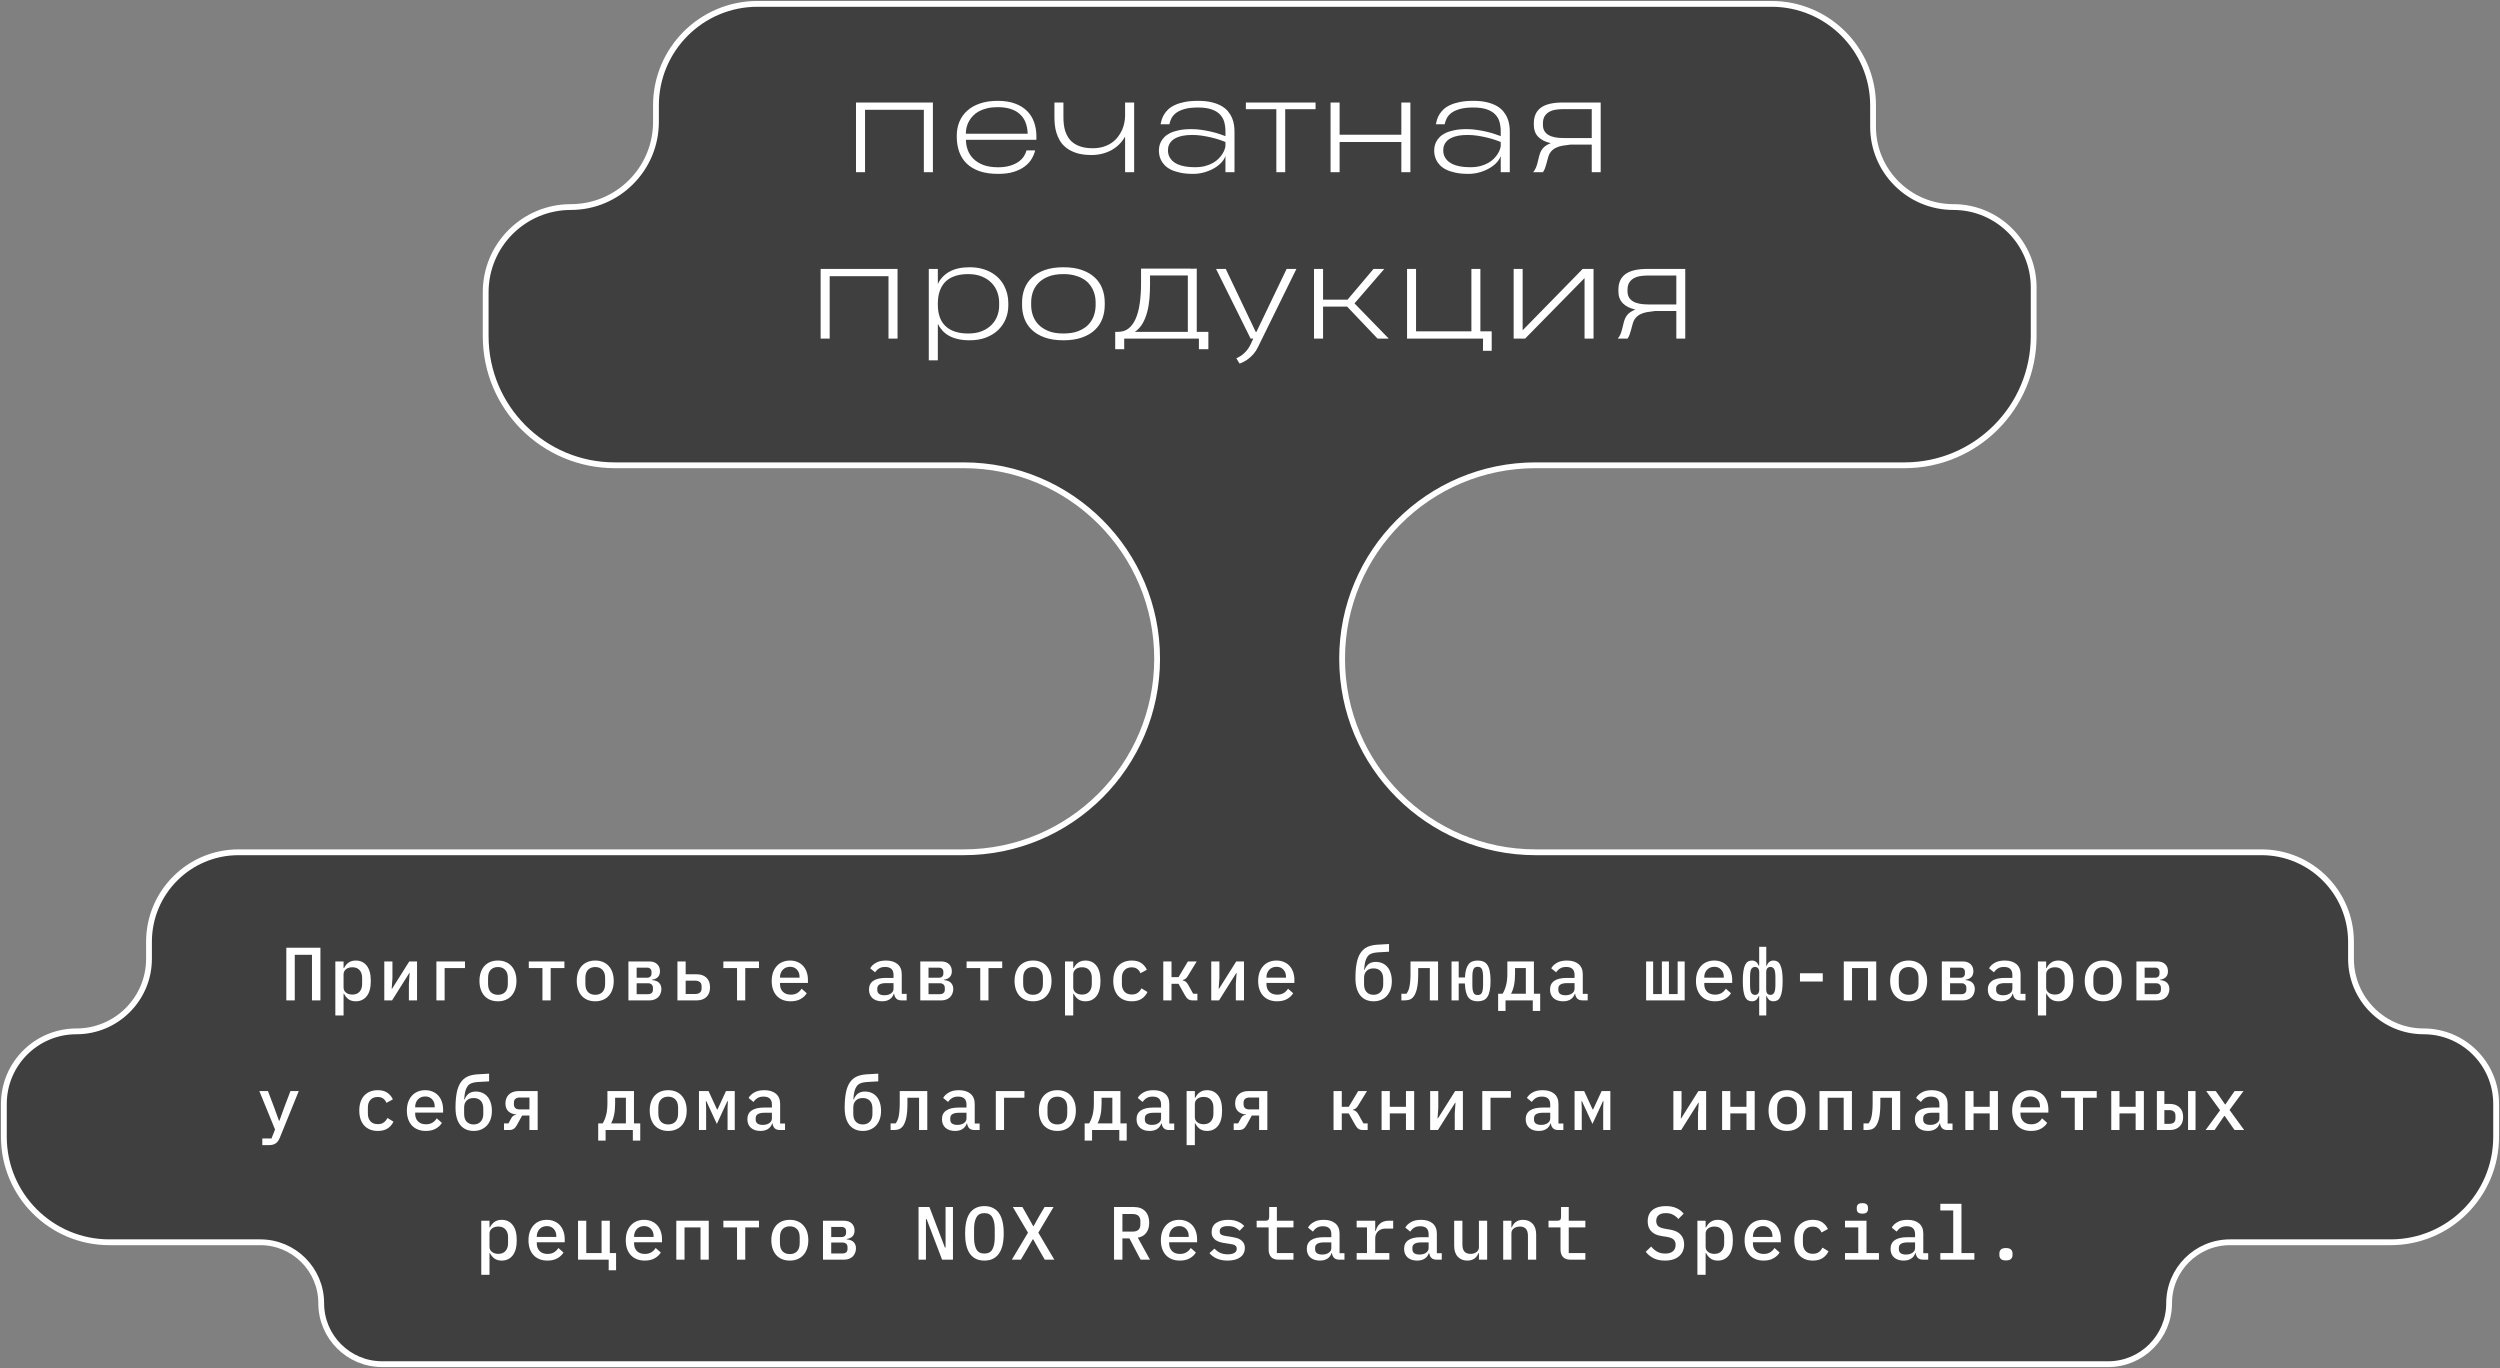 <svg width="1292" height="707" viewBox="0 0 1292 707" fill="none" xmlns="http://www.w3.org/2000/svg">
<rect x="0" y="0" width="1292" height="707" fill="#808080" stroke="none"/>
<path d="M56.501 642.003L134.501 642.003C151.897 642.003 166 656.105 166 673.502C166 690.898 180.102 705 197.499 705L1089.5 705.005C1106.9 705.005 1121 690.901 1121 673.504C1121 656.106 1135.1 642.003 1152.5 642.003L1235.5 642.002C1265.6 642.001 1290 617.6 1290 587.501L1290 570.5C1290 549.789 1273.21 533 1252.5 533C1231.79 533 1215 516.21 1215 495.499L1215 486.728C1215 461.173 1194.28 440.456 1168.73 440.456L793.601 440.457C738.372 440.457 693.601 395.686 693.601 340.457C693.601 285.229 738.372 240.458 793.6 240.458L984.272 240.458C1021.12 240.458 1051 210.582 1051 173.729L1051 148.502C1051 125.582 1032.42 107.001 1009.5 107.001C986.58 107.001 968 88.421 968 65.501L968 54.501C968 25.505 944.494 2 915.499 2L391.501 2C362.505 2 339 25.505 339 54.501L339 63.001C339 87.302 319.301 107.001 295 107.001C270.699 107.001 251 126.701 251 151.001L251 173.729C251 210.582 280.875 240.457 317.728 240.457L497.999 240.457C553.228 240.457 597.999 285.229 597.999 340.458C597.999 395.686 553.228 440.458 497.999 440.458L123.272 440.458C97.717 440.458 77 461.174 77 486.73L77 495.501C77 516.212 60.211 533.002 39.5 533.002C18.789 533.002 2 549.791 2 570.502L2 587.502C2 617.602 26.401 642.003 56.501 642.003Z" fill="#242424" fill-opacity="0.7" stroke="white" stroke-width="3"/>
<path d="M442.378 89V52.978H482.122V89H477.446V56.731H447.054V89H442.378ZM499.194 72.266C499.194 74.029 499.501 75.762 500.117 77.464C500.732 79.166 501.696 80.684 503.008 82.017C504.341 83.35 506.054 84.427 508.145 85.247C510.258 86.047 512.811 86.447 515.805 86.447C518.102 86.447 520.122 86.19 521.865 85.678C523.608 85.165 525.075 84.499 526.264 83.678C527.474 82.837 528.417 81.894 529.094 80.848C529.791 79.802 530.253 78.756 530.478 77.71L534.97 77.741C534.621 79.197 534.016 80.653 533.155 82.109C532.314 83.545 531.135 84.837 529.617 85.985C528.12 87.134 526.243 88.067 523.988 88.785C521.732 89.502 519.014 89.861 515.836 89.861C512.124 89.861 508.925 89.4 506.238 88.477C503.552 87.534 501.337 86.221 499.594 84.54C497.85 82.837 496.558 80.807 495.718 78.449C494.877 76.09 494.456 73.486 494.456 70.635V70.112C494.456 67.528 494.908 65.139 495.81 62.945C496.712 60.751 498.045 58.853 499.809 57.254C501.593 55.634 503.808 54.373 506.453 53.47C509.099 52.568 512.175 52.117 515.682 52.117C519.127 52.117 522.101 52.588 524.603 53.532C527.125 54.455 529.197 55.747 530.817 57.408C532.457 59.048 533.667 60.997 534.447 63.252C535.226 65.488 535.616 67.908 535.616 70.512C535.636 70.82 535.636 71.117 535.616 71.404C535.595 71.691 535.585 71.978 535.585 72.266H499.194ZM499.163 69.128H531.094V68.882C531.012 66.831 530.653 64.975 530.017 63.314C529.381 61.653 528.428 60.238 527.156 59.069C525.905 57.879 524.316 56.967 522.388 56.331C520.481 55.695 518.204 55.377 515.559 55.377C513.529 55.377 511.714 55.572 510.114 55.962C508.514 56.352 507.11 56.874 505.9 57.531C504.71 58.187 503.695 58.956 502.854 59.838C502.013 60.699 501.326 61.622 500.793 62.606C500.26 63.57 499.86 64.555 499.594 65.56C499.347 66.564 499.204 67.528 499.163 68.451V69.128ZM586.125 52.978V89H581.449V70.574C580.649 72.009 579.665 73.322 578.496 74.511C577.327 75.68 576.004 76.685 574.528 77.526C573.051 78.346 571.431 78.982 569.668 79.433C567.924 79.884 566.068 80.11 564.1 80.11C561.126 80.11 558.583 79.782 556.471 79.126C554.379 78.449 552.626 77.577 551.21 76.511C549.795 75.424 548.668 74.193 547.827 72.819C547.006 71.425 546.381 70.01 545.95 68.574C545.52 67.139 545.243 65.734 545.12 64.36C544.997 62.965 544.935 61.735 544.935 60.669V52.978H549.58V60.699C549.58 61.889 549.652 63.109 549.795 64.36C549.939 65.611 550.206 66.831 550.595 68.02C551.005 69.189 551.559 70.297 552.256 71.343C552.974 72.389 553.897 73.301 555.025 74.081C556.153 74.86 557.506 75.475 559.085 75.926C560.685 76.377 562.572 76.603 564.746 76.603C566.796 76.603 568.632 76.347 570.252 75.834C571.893 75.321 573.328 74.634 574.559 73.773C575.789 72.912 576.835 71.917 577.696 70.789C578.578 69.661 579.296 68.482 579.85 67.251C580.403 66.021 580.803 64.77 581.049 63.498C581.316 62.227 581.449 61.027 581.449 59.899V52.978H586.125ZM633.312 89V80.602C632.882 81.874 632.123 83.073 631.036 84.201C629.949 85.309 628.647 86.283 627.129 87.124C625.632 87.964 623.971 88.631 622.146 89.123C620.341 89.615 618.506 89.861 616.639 89.861C613.994 89.861 611.718 89.646 609.81 89.215C607.924 88.805 606.324 88.272 605.012 87.616C603.699 86.939 602.643 86.17 601.843 85.309C601.043 84.447 600.428 83.576 599.997 82.694C599.567 81.791 599.28 80.93 599.136 80.11C598.992 79.269 598.921 78.531 598.921 77.895C598.921 77.259 598.982 76.552 599.105 75.772C599.249 74.973 599.526 74.163 599.936 73.342C600.346 72.501 600.93 71.691 601.689 70.912C602.448 70.112 603.443 69.405 604.673 68.79C605.924 68.174 607.452 67.682 609.257 67.313C611.061 66.923 613.215 66.728 615.717 66.728C617.583 66.728 619.418 66.872 621.223 67.159C623.048 67.426 624.74 67.754 626.299 68.144C627.857 68.513 629.241 68.913 630.451 69.343C631.682 69.753 632.636 70.092 633.312 70.358V67.897C633.312 66.175 633.107 64.565 632.697 63.068C632.287 61.571 631.549 60.269 630.482 59.161C629.416 58.033 627.96 57.151 626.114 56.516C624.289 55.88 621.951 55.562 619.1 55.562C616.332 55.562 614.035 55.818 612.21 56.331C610.405 56.844 608.949 57.51 607.842 58.331C606.755 59.151 605.945 60.084 605.411 61.13C604.899 62.155 604.54 63.181 604.335 64.206H599.782C599.926 63.468 600.131 62.658 600.397 61.776C600.684 60.873 601.095 59.981 601.628 59.1C602.181 58.197 602.899 57.326 603.781 56.485C604.683 55.644 605.832 54.906 607.226 54.27C608.621 53.614 610.292 53.091 612.241 52.701C614.209 52.312 616.537 52.117 619.223 52.117C621.91 52.117 624.238 52.363 626.206 52.855C628.175 53.327 629.857 53.962 631.251 54.762C632.646 55.562 633.774 56.495 634.635 57.562C635.517 58.607 636.204 59.715 636.696 60.884C637.188 62.053 637.527 63.242 637.711 64.452C637.896 65.642 637.988 66.769 637.988 67.836V89H633.312ZM617.532 86.416C619.541 86.416 621.315 86.211 622.853 85.801C624.412 85.37 625.765 84.827 626.914 84.17C628.083 83.494 629.057 82.745 629.836 81.925C630.636 81.105 631.282 80.294 631.774 79.495C632.287 78.674 632.656 77.915 632.882 77.218C633.128 76.501 633.271 75.916 633.312 75.465V73.404C632.656 73.096 631.713 72.737 630.482 72.327C629.252 71.897 627.857 71.497 626.299 71.127C624.74 70.738 623.089 70.41 621.346 70.143C619.603 69.876 617.901 69.743 616.24 69.743C614.332 69.743 612.692 69.876 611.318 70.143C609.964 70.41 608.816 70.769 607.872 71.22C606.949 71.65 606.201 72.153 605.627 72.727C605.073 73.281 604.642 73.855 604.335 74.45C604.027 75.044 603.822 75.639 603.72 76.234C603.637 76.808 603.596 77.321 603.596 77.772C603.596 78.264 603.658 78.818 603.781 79.433C603.904 80.048 604.14 80.674 604.489 81.31C604.837 81.945 605.329 82.571 605.965 83.186C606.621 83.801 607.462 84.355 608.488 84.847C609.513 85.319 610.764 85.698 612.241 85.985C613.738 86.272 615.501 86.416 617.532 86.416ZM664.196 56.423V89H659.612V56.423H643.862V52.978H679.884V56.423H664.196ZM687.635 89V52.978H692.311V69.62H724.211V52.978H728.886V89H724.211V73.373H692.311V89H687.635ZM775.582 89V80.602C775.151 81.874 774.392 83.073 773.305 84.201C772.218 85.309 770.916 86.283 769.398 87.124C767.901 87.964 766.24 88.631 764.415 89.123C762.61 89.615 760.775 89.861 758.909 89.861C756.263 89.861 753.987 89.646 752.08 89.215C750.193 88.805 748.593 88.272 747.281 87.616C745.968 86.939 744.912 86.17 744.112 85.309C743.312 84.447 742.697 83.576 742.267 82.694C741.836 81.791 741.549 80.93 741.405 80.11C741.262 79.269 741.19 78.531 741.19 77.895C741.19 77.259 741.251 76.552 741.375 75.772C741.518 74.973 741.795 74.163 742.205 73.342C742.615 72.501 743.2 71.691 743.958 70.912C744.717 70.112 745.712 69.405 746.942 68.79C748.193 68.174 749.721 67.682 751.526 67.313C753.331 66.923 755.484 66.728 757.986 66.728C759.852 66.728 761.688 66.872 763.492 67.159C765.317 67.426 767.009 67.754 768.568 68.144C770.126 68.513 771.511 68.913 772.721 69.343C773.951 69.753 774.905 70.092 775.582 70.358V67.897C775.582 66.175 775.376 64.565 774.966 63.068C774.556 61.571 773.818 60.269 772.751 59.161C771.685 58.033 770.229 57.151 768.383 56.516C766.558 55.88 764.22 55.562 761.37 55.562C758.601 55.562 756.304 55.818 754.479 56.331C752.674 56.844 751.218 57.51 750.111 58.331C749.024 59.151 748.214 60.084 747.681 61.13C747.168 62.155 746.809 63.181 746.604 64.206H742.051C742.195 63.468 742.4 62.658 742.667 61.776C742.954 60.873 743.364 59.981 743.897 59.1C744.451 58.197 745.168 57.326 746.05 56.485C746.953 55.644 748.101 54.906 749.496 54.27C750.89 53.614 752.562 53.091 754.51 52.701C756.479 52.312 758.806 52.117 761.493 52.117C764.179 52.117 766.507 52.363 768.476 52.855C770.444 53.327 772.126 53.962 773.521 54.762C774.915 55.562 776.043 56.495 776.904 57.562C777.786 58.607 778.473 59.715 778.965 60.884C779.458 62.053 779.796 63.242 779.98 64.452C780.165 65.642 780.257 66.769 780.257 67.836V89H775.582ZM759.801 86.416C761.811 86.416 763.584 86.211 765.123 85.801C766.681 85.37 768.035 84.827 769.183 84.17C770.352 83.494 771.326 82.745 772.105 81.925C772.905 81.105 773.551 80.294 774.043 79.495C774.556 78.674 774.925 77.915 775.151 77.218C775.397 76.501 775.541 75.916 775.582 75.465V73.404C774.925 73.096 773.982 72.737 772.751 72.327C771.521 71.897 770.126 71.497 768.568 71.127C767.009 70.738 765.358 70.41 763.615 70.143C761.872 69.876 760.17 69.743 758.509 69.743C756.602 69.743 754.961 69.876 753.587 70.143C752.233 70.41 751.085 70.769 750.142 71.22C749.219 71.65 748.47 72.153 747.896 72.727C747.342 73.281 746.912 73.855 746.604 74.45C746.296 75.044 746.091 75.639 745.989 76.234C745.907 76.808 745.866 77.321 745.866 77.772C745.866 78.264 745.927 78.818 746.05 79.433C746.173 80.048 746.409 80.674 746.758 81.31C747.106 81.945 747.599 82.571 748.234 83.186C748.891 83.801 749.731 84.355 750.757 84.847C751.782 85.319 753.033 85.698 754.51 85.985C756.007 86.272 757.771 86.416 759.801 86.416ZM811.633 74.727C810.095 74.891 808.69 75.085 807.419 75.311C806.168 75.537 805.05 75.895 804.066 76.388C803.102 76.859 802.281 77.495 801.605 78.295C800.928 79.074 800.415 80.089 800.067 81.34L799.144 84.755C798.98 85.268 798.836 85.719 798.713 86.108C798.611 86.478 798.498 86.826 798.375 87.154C798.252 87.462 798.108 87.769 797.944 88.077C797.801 88.364 797.616 88.672 797.39 89H792.345C792.94 88.262 793.391 87.534 793.699 86.816C794.027 86.078 794.304 85.257 794.53 84.355L795.422 80.725C795.606 79.987 795.842 79.29 796.129 78.633C796.416 77.977 796.785 77.362 797.237 76.788C797.708 76.213 798.282 75.701 798.959 75.249C799.636 74.778 800.467 74.357 801.451 73.988C798.58 73.332 796.396 72.225 794.899 70.666C793.422 69.087 792.684 67.077 792.684 64.637V63.683C792.684 60.135 793.884 57.469 796.283 55.685C798.703 53.88 802.487 52.978 807.634 52.978H827.229V89H822.615V74.727H811.633ZM797.39 64.483C797.39 65.713 797.626 66.759 798.098 67.621C798.59 68.482 799.298 69.189 800.22 69.743C801.143 70.297 802.281 70.707 803.635 70.974C804.989 71.22 806.537 71.343 808.28 71.343H822.615V56.393H807.849C806.742 56.393 805.573 56.475 804.343 56.639C803.112 56.782 801.974 57.121 800.928 57.654C799.903 58.166 799.052 58.915 798.375 59.899C797.719 60.863 797.39 62.155 797.39 63.775V64.483ZM424.106 175V138.978H463.85V175H459.174V142.731H428.781V175H424.106ZM479.998 186.228V138.978H484.674V146.761C485.987 144.013 487.996 141.89 490.703 140.393C493.41 138.875 496.876 138.117 501.101 138.117C503.316 138.117 505.346 138.353 507.192 138.824C509.058 139.296 510.729 139.952 512.206 140.793C513.703 141.634 515.005 142.628 516.113 143.777C517.22 144.925 518.143 146.187 518.881 147.561C519.619 148.935 520.173 150.391 520.542 151.929C520.911 153.446 521.096 154.995 521.096 156.574V157.835C521.096 160.316 520.645 162.654 519.742 164.849C518.84 167.022 517.538 168.93 515.836 170.57C514.134 172.19 512.042 173.482 509.56 174.446C507.099 175.39 504.29 175.861 501.132 175.861C498.876 175.861 496.856 175.656 495.072 175.246C493.308 174.836 491.76 174.262 490.427 173.523C489.094 172.765 487.955 171.862 487.012 170.816C486.069 169.771 485.289 168.622 484.674 167.371V186.228H479.998ZM516.359 156.235C516.359 154.513 516.051 152.78 515.436 151.037C514.821 149.293 513.867 147.735 512.575 146.361C511.283 144.966 509.622 143.838 507.592 142.977C505.582 142.095 503.182 141.654 500.393 141.654C498.261 141.654 496.384 141.87 494.764 142.3C493.164 142.71 491.78 143.285 490.611 144.023C489.463 144.741 488.499 145.592 487.72 146.576C486.961 147.54 486.356 148.586 485.905 149.714C485.453 150.842 485.136 152.011 484.951 153.221C484.766 154.431 484.674 155.63 484.674 156.82V157.466C484.674 162.347 486.007 166.048 488.673 168.571C491.36 171.093 495.256 172.354 500.363 172.354C503.07 172.354 505.418 171.955 507.407 171.155C509.417 170.334 511.078 169.258 512.39 167.925C513.723 166.592 514.718 165.064 515.374 163.341C516.031 161.619 516.359 159.845 516.359 158.02V156.235ZM528.201 156.328C528.201 153.785 528.621 151.406 529.462 149.191C530.323 146.956 531.626 145.028 533.369 143.408C535.132 141.767 537.347 140.475 540.013 139.532C542.7 138.588 545.878 138.117 549.549 138.117C553.241 138.117 556.43 138.588 559.116 139.532C561.803 140.475 564.018 141.767 565.761 143.408C567.524 145.028 568.827 146.956 569.668 149.191C570.508 151.406 570.929 153.785 570.929 156.328V157.65C570.929 160.193 570.508 162.572 569.668 164.787C568.827 167.002 567.524 168.93 565.761 170.57C564.018 172.211 561.803 173.503 559.116 174.446C556.43 175.39 553.241 175.861 549.549 175.861C545.878 175.861 542.7 175.39 540.013 174.446C537.347 173.503 535.132 172.211 533.369 170.57C531.626 168.93 530.323 167.002 529.462 164.787C528.621 162.572 528.201 160.193 528.201 157.65V156.328ZM532.907 157.773C532.907 159.496 533.194 161.229 533.769 162.972C534.363 164.715 535.317 166.284 536.629 167.679C537.942 169.053 539.654 170.181 541.767 171.062C543.879 171.924 546.473 172.354 549.549 172.354C552.626 172.354 555.22 171.934 557.332 171.093C559.465 170.232 561.188 169.114 562.5 167.74C563.813 166.346 564.756 164.787 565.33 163.064C565.925 161.321 566.222 159.558 566.222 157.773V156.205C566.222 155.077 566.099 153.938 565.853 152.79C565.607 151.642 565.217 150.524 564.684 149.437C564.151 148.35 563.454 147.335 562.592 146.392C561.731 145.448 560.675 144.628 559.424 143.931C558.193 143.233 556.758 142.68 555.117 142.27C553.497 141.859 551.641 141.654 549.549 141.654C546.432 141.654 543.807 142.095 541.674 142.977C539.562 143.838 537.85 144.966 536.537 146.361C535.245 147.755 534.312 149.314 533.738 151.037C533.184 152.759 532.907 154.472 532.907 156.174V157.773ZM615.409 138.886L618.485 138.824V171.493H624.484V180.476H619.593V175H580.987V180.476H576.342V171.493H577.88C579.992 171.493 581.786 170.909 583.263 169.74C584.76 168.55 585.98 166.869 586.924 164.695C587.887 162.5 588.585 159.865 589.015 156.789C589.467 153.692 589.692 150.237 589.692 146.422V138.824H615.409V138.886ZM594.337 147.191C594.337 149.591 594.235 152 594.03 154.42C593.824 156.82 593.435 159.096 592.861 161.25C592.307 163.403 591.517 165.372 590.492 167.156C589.467 168.919 588.144 170.365 586.524 171.493H613.871V142.362H594.337V147.191ZM628.451 138.978H633.465L648.969 171.555H649.307L664.934 138.978H669.979L650.045 179.522C649.43 180.793 648.702 181.911 647.861 182.875C647.021 183.839 646.159 184.659 645.277 185.336C644.416 186.033 643.565 186.587 642.724 186.997C641.904 187.407 641.196 187.705 640.602 187.889L638.94 185.182C639.576 184.895 640.222 184.546 640.878 184.136C641.555 183.726 642.211 183.234 642.847 182.66C643.483 182.106 644.088 181.45 644.662 180.691C645.236 179.953 645.759 179.112 646.231 178.168L647.677 175H646.323L628.451 138.978ZM683.759 138.978V154.882H696.402L709.845 138.978H715.413L700.001 156.789L717.72 175H711.937L696.187 158.45H683.759V175H679.083V138.978H683.759ZM731.808 138.978V171.247H760.416V138.978H765.061V171.247H770.906V181.306H766.384L766.445 175H727.163V138.978H731.808ZM823.538 175H818.893V143.715L788.162 175H782.256V138.978H786.901V170.693L817.939 138.978H823.538V175ZM855.344 160.727C853.806 160.891 852.401 161.085 851.13 161.311C849.879 161.537 848.761 161.896 847.777 162.388C846.813 162.859 845.993 163.495 845.316 164.295C844.639 165.074 844.126 166.089 843.778 167.34L842.855 170.755C842.691 171.268 842.547 171.719 842.424 172.108C842.322 172.478 842.209 172.826 842.086 173.154C841.963 173.462 841.819 173.77 841.655 174.077C841.512 174.364 841.327 174.672 841.102 175H836.057C836.651 174.262 837.103 173.534 837.41 172.816C837.738 172.078 838.015 171.257 838.241 170.355L839.133 166.725C839.317 165.987 839.553 165.29 839.84 164.633C840.127 163.977 840.497 163.362 840.948 162.788C841.419 162.213 841.994 161.701 842.67 161.25C843.347 160.778 844.178 160.357 845.162 159.988C842.291 159.332 840.107 158.225 838.61 156.666C837.133 155.087 836.395 153.077 836.395 150.637V149.683C836.395 146.135 837.595 143.469 839.994 141.685C842.414 139.88 846.198 138.978 851.345 138.978H870.94V175H866.326V160.727H855.344ZM841.102 150.483C841.102 151.713 841.337 152.759 841.809 153.621C842.301 154.482 843.009 155.189 843.932 155.743C844.854 156.297 845.993 156.707 847.346 156.974C848.7 157.22 850.248 157.343 851.991 157.343H866.326V142.393H851.561C850.453 142.393 849.284 142.475 848.054 142.639C846.823 142.782 845.685 143.121 844.639 143.654C843.614 144.167 842.763 144.915 842.086 145.899C841.43 146.863 841.102 148.155 841.102 149.775V150.483Z" fill="white"/>
<path d="M147.968 489.779L165.596 489.779L165.596 517.001L161.228 517.001L161.228 493.445L152.336 493.445L152.336 517.001L147.968 517.001L147.968 489.779ZM173.303 496.877L177.554 496.877L177.554 500.309L177.788 500.309C178.386 499.087 179.179 498.138 180.167 497.462C181.155 496.76 182.39 496.409 183.872 496.409C186.238 496.409 188.123 497.293 189.527 499.061C190.931 500.829 191.633 503.455 191.633 506.939C191.633 510.423 190.931 513.049 189.527 514.817C188.123 516.585 186.238 517.469 183.872 517.469C182.39 517.469 181.155 517.131 180.167 516.455C179.179 515.753 178.386 514.791 177.788 513.569L177.554 513.569L177.554 524.801L173.303 524.801L173.303 496.877ZM182.117 513.998C183.729 513.998 184.964 513.504 185.822 512.516C186.706 511.528 187.148 510.215 187.148 508.577L187.148 505.301C187.148 503.663 186.706 502.35 185.822 501.362C184.964 500.374 183.729 499.88 182.117 499.88C181.493 499.88 180.908 499.958 180.362 500.114C179.816 500.27 179.335 500.504 178.919 500.816C178.503 501.128 178.165 501.518 177.905 501.986C177.671 502.428 177.554 502.961 177.554 503.585L177.554 510.293C177.554 510.917 177.671 511.463 177.905 511.931C178.165 512.373 178.503 512.75 178.919 513.062C179.335 513.374 179.816 513.608 180.362 513.764C180.908 513.92 181.493 513.998 182.117 513.998ZM198.599 496.877L202.811 496.877L202.811 505.535L202.421 510.995L202.616 510.995L211.508 496.877L215.525 496.877L215.525 517.001L211.313 517.001L211.313 508.343L211.703 502.883L211.508 502.883L202.616 517.001L198.599 517.001L198.599 496.877ZM225.532 496.877L240.313 496.877L240.313 500.309L229.783 500.309L229.783 517.001L225.532 517.001L225.532 496.877ZM257.341 517.469C255.859 517.469 254.52 517.222 253.324 516.728C252.154 516.234 251.153 515.532 250.321 514.622C249.515 513.712 248.891 512.607 248.449 511.307C248.007 510.007 247.786 508.551 247.786 506.939C247.786 505.327 248.007 503.871 248.449 502.571C248.891 501.271 249.515 500.166 250.321 499.256C251.153 498.346 252.154 497.644 253.324 497.15C254.52 496.656 255.859 496.409 257.341 496.409C258.823 496.409 260.149 496.656 261.319 497.15C262.515 497.644 263.516 498.346 264.322 499.256C265.154 500.166 265.791 501.271 266.233 502.571C266.675 503.871 266.896 505.327 266.896 506.939C266.896 508.551 266.675 510.007 266.233 511.307C265.791 512.607 265.154 513.712 264.322 514.622C263.516 515.532 262.515 516.234 261.319 516.728C260.149 517.222 258.823 517.469 257.341 517.469ZM257.341 514.115C258.901 514.115 260.136 513.647 261.046 512.711C261.982 511.749 262.45 510.332 262.45 508.46L262.45 505.418C262.45 503.546 261.982 502.142 261.046 501.206C260.136 500.244 258.901 499.763 257.341 499.763C255.781 499.763 254.533 500.244 253.597 501.206C252.687 502.142 252.232 503.546 252.232 505.418L252.232 508.46C252.232 510.332 252.687 511.749 253.597 512.711C254.533 513.647 255.781 514.115 257.341 514.115ZM280.336 500.309L273.277 500.309L273.277 496.877L291.685 496.877L291.685 500.309L284.587 500.309L284.587 517.001L280.336 517.001L280.336 500.309ZM307.621 517.469C306.139 517.469 304.8 517.222 303.604 516.728C302.434 516.234 301.433 515.532 300.601 514.622C299.795 513.712 299.171 512.607 298.729 511.307C298.287 510.007 298.066 508.551 298.066 506.939C298.066 505.327 298.287 503.871 298.729 502.571C299.171 501.271 299.795 500.166 300.601 499.256C301.433 498.346 302.434 497.644 303.604 497.15C304.8 496.656 306.139 496.409 307.621 496.409C309.103 496.409 310.429 496.656 311.599 497.15C312.795 497.644 313.796 498.346 314.602 499.256C315.434 500.166 316.071 501.271 316.513 502.571C316.955 503.871 317.176 505.327 317.176 506.939C317.176 508.551 316.955 510.007 316.513 511.307C316.071 512.607 315.434 513.712 314.602 514.622C313.796 515.532 312.795 516.234 311.599 516.728C310.429 517.222 309.103 517.469 307.621 517.469ZM307.621 514.115C309.181 514.115 310.416 513.647 311.326 512.711C312.262 511.749 312.73 510.332 312.73 508.46L312.73 505.418C312.73 503.546 312.262 502.142 311.326 501.206C310.416 500.244 309.181 499.763 307.621 499.763C306.061 499.763 304.813 500.244 303.877 501.206C302.967 502.142 302.512 503.546 302.512 505.418L302.512 508.46C302.512 510.332 302.967 511.749 303.877 512.711C304.813 513.647 306.061 514.115 307.621 514.115ZM324.766 496.877L335.569 496.877C337.311 496.877 338.663 497.345 339.625 498.281C340.587 499.191 341.068 500.413 341.068 501.947C341.068 504.443 339.703 505.899 336.973 506.315L336.973 506.51C338.637 506.64 339.859 507.121 340.639 507.953C341.419 508.759 341.809 509.825 341.809 511.151C341.809 511.957 341.666 512.711 341.38 513.413C341.12 514.115 340.73 514.739 340.21 515.285C339.69 515.805 339.04 516.221 338.26 516.533C337.506 516.845 336.648 517.001 335.686 517.001L324.766 517.001L324.766 496.877ZM334.789 513.803C335.621 513.803 336.271 513.608 336.739 513.218C337.207 512.802 337.441 512.217 337.441 511.463L337.441 510.527C337.441 509.773 337.207 509.188 336.739 508.772C336.297 508.356 335.699 508.148 334.945 508.148L329.017 508.148L329.017 513.803L334.789 513.803ZM334.399 505.301C335.101 505.301 335.66 505.106 336.076 504.716C336.492 504.326 336.7 503.793 336.7 503.117L336.7 502.259C336.7 501.583 336.492 501.05 336.076 500.66C335.66 500.27 335.101 500.075 334.399 500.075L329.017 500.075L329.017 505.301L334.399 505.301ZM350.1 496.877L354.351 496.877L354.351 503.507L360.084 503.507C362.164 503.507 363.828 504.092 365.076 505.262C366.324 506.432 366.948 508.096 366.948 510.254C366.948 512.412 366.324 514.076 365.076 515.246C363.828 516.416 362.164 517.001 360.084 517.001L350.1 517.001L350.1 496.877ZM359.343 513.686C360.331 513.686 361.111 513.452 361.683 512.984C362.281 512.516 362.58 511.827 362.58 510.917L362.58 509.591C362.58 508.681 362.281 507.992 361.683 507.524C361.111 507.056 360.331 506.822 359.343 506.822L354.351 506.822L354.351 513.686L359.343 513.686ZM380.895 500.309L373.836 500.309L373.836 496.877L392.244 496.877L392.244 500.309L385.146 500.309L385.146 517.001L380.895 517.001L380.895 500.309ZM408.609 517.469C407.075 517.469 405.697 517.222 404.475 516.728C403.253 516.234 402.226 515.532 401.394 514.622C400.562 513.712 399.925 512.62 399.483 511.346C399.041 510.046 398.82 508.59 398.82 506.978C398.82 505.366 399.041 503.91 399.483 502.61C399.951 501.31 400.588 500.205 401.394 499.295C402.226 498.359 403.227 497.644 404.397 497.15C405.567 496.656 406.867 496.409 408.297 496.409C409.701 496.409 410.975 496.656 412.119 497.15C413.263 497.618 414.238 498.294 415.044 499.178C415.85 500.062 416.461 501.115 416.877 502.337C417.319 503.559 417.54 504.911 417.54 506.393L417.54 507.992L403.11 507.992L403.11 508.655C403.11 510.241 403.604 511.541 404.592 512.555C405.58 513.543 406.945 514.037 408.687 514.037C409.987 514.037 411.092 513.764 412.002 513.218C412.938 512.646 413.692 511.892 414.264 510.956L416.916 513.296C416.24 514.466 415.2 515.454 413.796 516.26C412.418 517.066 410.689 517.469 408.609 517.469ZM408.297 499.646C407.543 499.646 406.841 499.776 406.191 500.036C405.567 500.296 405.021 500.673 404.553 501.167C404.111 501.635 403.76 502.194 403.5 502.844C403.24 503.494 403.11 504.209 403.11 504.989L403.11 505.262L413.211 505.262L413.211 504.872C413.211 503.286 412.756 502.025 411.846 501.089C410.962 500.127 409.779 499.646 408.297 499.646ZM465.947 517.001C464.725 517.001 463.802 516.689 463.178 516.065C462.58 515.441 462.216 514.622 462.086 513.608L461.891 513.608C461.501 514.83 460.786 515.779 459.746 516.455C458.732 517.131 457.432 517.469 455.846 517.469C453.792 517.469 452.154 516.936 450.932 515.87C449.71 514.778 449.099 513.283 449.099 511.385C449.099 509.435 449.814 507.953 451.244 506.939C452.7 505.899 454.923 505.379 457.913 505.379L461.774 505.379L461.774 503.819C461.774 501.089 460.331 499.724 457.445 499.724C456.145 499.724 455.092 499.984 454.286 500.504C453.48 500.998 452.804 501.661 452.258 502.493L449.723 500.426C450.295 499.334 451.257 498.398 452.609 497.618C453.961 496.812 455.703 496.409 457.835 496.409C460.383 496.409 462.385 497.02 463.841 498.242C465.297 499.464 466.025 501.232 466.025 503.546L466.025 513.647L468.56 513.647L468.56 517.001L465.947 517.001ZM457.055 514.349C458.433 514.349 459.564 514.037 460.448 513.413C461.332 512.789 461.774 511.983 461.774 510.995L461.774 508.07L457.991 508.07C454.923 508.07 453.389 508.993 453.389 510.839L453.389 511.619C453.389 512.529 453.714 513.218 454.364 513.686C455.014 514.128 455.911 514.349 457.055 514.349ZM475.604 496.877L486.407 496.877C488.149 496.877 489.501 497.345 490.463 498.281C491.425 499.191 491.906 500.413 491.906 501.947C491.906 504.443 490.541 505.899 487.811 506.315L487.811 506.51C489.475 506.64 490.697 507.121 491.477 507.953C492.257 508.759 492.647 509.825 492.647 511.151C492.647 511.957 492.504 512.711 492.218 513.413C491.958 514.115 491.568 514.739 491.048 515.285C490.528 515.805 489.878 516.221 489.098 516.533C488.344 516.845 487.486 517.001 486.524 517.001L475.604 517.001L475.604 496.877ZM485.627 513.803C486.459 513.803 487.109 513.608 487.577 513.218C488.045 512.802 488.279 512.217 488.279 511.463L488.279 510.527C488.279 509.773 488.045 509.188 487.577 508.772C487.135 508.356 486.537 508.148 485.783 508.148L479.855 508.148L479.855 513.803L485.627 513.803ZM485.237 505.301C485.939 505.301 486.498 505.106 486.914 504.716C487.33 504.326 487.538 503.793 487.538 503.117L487.538 502.259C487.538 501.583 487.33 501.05 486.914 500.66C486.498 500.27 485.939 500.075 485.237 500.075L479.855 500.075L479.855 505.301L485.237 505.301ZM506.594 500.309L499.535 500.309L499.535 496.877L517.943 496.877L517.943 500.309L510.845 500.309L510.845 517.001L506.594 517.001L506.594 500.309ZM533.879 517.469C532.397 517.469 531.058 517.222 529.862 516.728C528.692 516.234 527.691 515.532 526.859 514.622C526.053 513.712 525.429 512.607 524.987 511.307C524.545 510.007 524.324 508.551 524.324 506.939C524.324 505.327 524.545 503.871 524.987 502.571C525.429 501.271 526.053 500.166 526.859 499.256C527.691 498.346 528.692 497.644 529.862 497.15C531.058 496.656 532.397 496.409 533.879 496.409C535.361 496.409 536.687 496.656 537.857 497.15C539.053 497.644 540.054 498.346 540.86 499.256C541.692 500.166 542.329 501.271 542.771 502.571C543.213 503.871 543.434 505.327 543.434 506.939C543.434 508.551 543.213 510.007 542.771 511.307C542.329 512.607 541.692 513.712 540.86 514.622C540.054 515.532 539.053 516.234 537.857 516.728C536.687 517.222 535.361 517.469 533.879 517.469ZM533.879 514.115C535.439 514.115 536.674 513.647 537.584 512.711C538.52 511.749 538.988 510.332 538.988 508.46L538.988 505.418C538.988 503.546 538.52 502.142 537.584 501.206C536.674 500.244 535.439 499.763 533.879 499.763C532.319 499.763 531.071 500.244 530.135 501.206C529.225 502.142 528.77 503.546 528.77 505.418L528.77 508.46C528.77 510.332 529.225 511.749 530.135 512.711C531.071 513.647 532.319 514.115 533.879 514.115ZM550.399 496.877L554.65 496.877L554.65 500.309L554.884 500.309C555.482 499.087 556.275 498.138 557.263 497.462C558.251 496.76 559.486 496.409 560.968 496.409C563.334 496.409 565.219 497.293 566.623 499.061C568.027 500.829 568.729 503.455 568.729 506.939C568.729 510.423 568.027 513.049 566.623 514.817C565.219 516.585 563.334 517.469 560.968 517.469C559.486 517.469 558.251 517.131 557.263 516.455C556.275 515.753 555.482 514.791 554.884 513.569L554.65 513.569L554.65 524.801L550.399 524.801L550.399 496.877ZM559.213 513.998C560.825 513.998 562.06 513.504 562.918 512.516C563.802 511.528 564.244 510.215 564.244 508.577L564.244 505.301C564.244 503.663 563.802 502.35 562.918 501.362C562.06 500.374 560.825 499.88 559.213 499.88C558.589 499.88 558.004 499.958 557.458 500.114C556.912 500.27 556.431 500.504 556.015 500.816C555.599 501.128 555.261 501.518 555.001 501.986C554.767 502.428 554.65 502.961 554.65 503.585L554.65 510.293C554.65 510.917 554.767 511.463 555.001 511.931C555.261 512.373 555.599 512.75 556.015 513.062C556.431 513.374 556.912 513.608 557.458 513.764C558.004 513.92 558.589 513.998 559.213 513.998ZM584.899 517.469C583.391 517.469 582.039 517.222 580.843 516.728C579.673 516.234 578.672 515.532 577.84 514.622C577.034 513.712 576.41 512.607 575.968 511.307C575.552 510.007 575.344 508.551 575.344 506.939C575.344 505.327 575.552 503.871 575.968 502.571C576.41 501.271 577.034 500.166 577.84 499.256C578.672 498.346 579.673 497.644 580.843 497.15C582.039 496.656 583.378 496.409 584.86 496.409C586.94 496.409 588.604 496.851 589.852 497.735C591.126 498.619 592.075 499.763 592.699 501.167L589.384 502.961C589.02 502.025 588.461 501.284 587.707 500.738C586.979 500.192 586.03 499.919 584.86 499.919C583.248 499.919 582 500.413 581.116 501.401C580.232 502.363 579.79 503.65 579.79 505.262L579.79 508.616C579.79 510.202 580.232 511.489 581.116 512.477C582 513.465 583.274 513.959 584.938 513.959C586.186 513.959 587.2 513.673 587.98 513.101C588.786 512.529 589.423 511.749 589.891 510.761L593.011 512.672C592.361 514.076 591.373 515.233 590.047 516.143C588.721 517.027 587.005 517.469 584.899 517.469ZM601.186 496.877L605.437 496.877L605.437 504.989L609.064 504.989L613.9 496.877L618.463 496.877L613.978 504.209C613.536 504.963 613.107 505.496 612.691 505.808C612.275 506.12 611.794 506.341 611.248 506.471L611.248 506.666C611.872 506.796 612.392 507.03 612.808 507.368C613.224 507.68 613.653 508.226 614.095 509.006L616.63 513.569L618.814 513.569L618.814 517.001L616.318 517.001C615.46 517.001 614.719 516.806 614.095 516.416C613.497 516 612.938 515.337 612.418 514.427L609.064 508.421L605.437 508.421L605.437 517.001L601.186 517.001L601.186 496.877ZM625.975 496.877L630.187 496.877L630.187 505.535L629.797 510.995L629.992 510.995L638.884 496.877L642.901 496.877L642.901 517.001L638.689 517.001L638.689 508.343L639.079 502.883L638.884 502.883L629.992 517.001L625.975 517.001L625.975 496.877ZM660.006 517.469C658.472 517.469 657.094 517.222 655.872 516.728C654.65 516.234 653.623 515.532 652.791 514.622C651.959 513.712 651.322 512.62 650.88 511.346C650.438 510.046 650.217 508.59 650.217 506.978C650.217 505.366 650.438 503.91 650.88 502.61C651.348 501.31 651.985 500.205 652.791 499.295C653.624 498.359 654.625 497.644 655.795 497.15C656.965 496.656 658.265 496.409 659.695 496.409C661.099 496.409 662.373 496.656 663.517 497.15C664.661 497.618 665.636 498.294 666.442 499.178C667.248 500.062 667.859 501.115 668.274 502.337C668.717 503.559 668.938 504.911 668.938 506.393L668.937 507.992L654.507 507.992L654.507 508.655C654.507 510.241 655.001 511.541 655.989 512.555C656.977 513.543 658.342 514.037 660.084 514.037C661.384 514.037 662.489 513.764 663.399 513.218C664.335 512.646 665.089 511.892 665.661 510.956L668.314 513.296C667.637 514.466 666.597 515.454 665.193 516.26C663.815 517.066 662.086 517.469 660.006 517.469ZM659.694 499.646C658.941 499.646 658.239 499.776 657.589 500.036C656.965 500.296 656.419 500.673 655.951 501.167C655.509 501.635 655.157 502.194 654.897 502.844C654.637 503.494 654.507 504.209 654.507 504.989L654.507 505.262L664.609 505.262L664.609 504.872C664.609 503.286 664.154 502.025 663.244 501.089C662.36 500.127 661.177 499.646 659.694 499.646ZM709.896 517.469C708.466 517.469 707.166 517.222 705.996 516.728C704.852 516.234 703.864 515.493 703.032 514.505C702.226 513.517 701.602 512.282 701.16 510.8C700.718 509.292 700.497 507.537 700.497 505.535C700.497 502.493 700.705 499.906 701.121 497.774C701.537 495.616 702.2 493.861 703.11 492.509C704.02 491.131 705.177 490.104 706.581 489.428C708.011 488.752 709.727 488.349 711.729 488.219L717.852 487.868L717.852 491.846L711.807 492.197C710.585 492.275 709.558 492.483 708.726 492.821C707.92 493.133 707.257 493.64 706.737 494.342C706.217 495.044 705.814 495.954 705.528 497.072C705.268 498.164 705.086 499.529 704.982 501.167L705.216 501.167C705.71 499.867 706.425 498.866 707.361 498.164C708.297 497.462 709.506 497.111 710.988 497.111C712.21 497.111 713.328 497.332 714.342 497.774C715.382 498.216 716.266 498.866 716.994 499.724C717.722 500.556 718.281 501.596 718.671 502.844C719.087 504.092 719.295 505.509 719.295 507.095C719.295 508.655 719.074 510.085 718.632 511.385C718.19 512.659 717.553 513.751 716.721 514.661C715.915 515.545 714.927 516.234 713.757 516.728C712.613 517.222 711.326 517.469 709.896 517.469ZM709.857 514.115C711.339 514.115 712.535 513.647 713.445 512.711C714.381 511.749 714.849 510.41 714.849 508.694L714.849 505.964C714.849 504.144 714.407 502.779 713.523 501.869C712.639 500.933 711.417 500.465 709.857 500.465C708.271 500.465 707.049 500.92 706.191 501.83C705.359 502.714 704.943 503.897 704.943 505.379L704.943 508.616C704.943 510.41 705.385 511.775 706.269 512.711C707.179 513.647 708.375 514.115 709.857 514.115ZM724.233 513.569L726.846 513.569C727.184 513.127 727.483 512.62 727.743 512.048C728.029 511.45 728.25 510.735 728.406 509.903C728.588 509.071 728.718 508.109 728.796 507.017C728.9 505.925 728.952 504.651 728.952 503.195L728.952 496.877L743.187 496.877L743.187 517.001L738.936 517.001L738.936 500.309L732.93 500.309L732.93 503.273C732.93 506.679 732.683 509.344 732.189 511.268C731.695 513.192 731.019 514.596 730.161 515.48C729.563 516.104 728.874 516.52 728.094 516.728C727.314 516.91 726.495 517.001 725.637 517.001L724.233 517.001L724.233 513.569ZM763.686 517.469C762.646 517.469 761.723 517.313 760.917 517.001C760.137 516.715 759.461 516.221 758.889 515.519C758.343 514.791 757.914 513.842 757.602 512.672C757.316 511.502 757.134 510.033 757.056 508.265L753.858 508.265L753.858 517.001L750.153 517.001L750.153 496.877L753.858 496.877L753.858 505.145L757.095 505.145C757.173 503.481 757.368 502.09 757.68 500.972C758.018 499.854 758.46 498.957 759.006 498.281C759.552 497.605 760.215 497.124 760.995 496.838C761.775 496.552 762.672 496.409 763.686 496.409C764.778 496.409 765.74 496.578 766.572 496.916C767.404 497.254 768.093 497.826 768.639 498.632C769.211 499.438 769.627 500.517 769.887 501.869C770.173 503.221 770.316 504.911 770.316 506.939C770.316 508.967 770.173 510.657 769.887 512.009C769.601 513.361 769.185 514.44 768.639 515.246C768.093 516.052 767.404 516.624 766.572 516.962C765.74 517.3 764.778 517.469 763.686 517.469ZM763.686 514.232C764.154 514.232 764.557 514.154 764.895 513.998C765.259 513.842 765.545 513.569 765.753 513.179C765.987 512.789 766.156 512.256 766.26 511.58C766.39 510.878 766.455 509.981 766.455 508.889L766.455 504.989C766.455 503.897 766.39 503.013 766.26 502.337C766.156 501.635 765.987 501.089 765.753 500.699C765.545 500.309 765.259 500.036 764.895 499.88C764.557 499.724 764.154 499.646 763.686 499.646C763.218 499.646 762.802 499.724 762.438 499.88C762.1 500.036 761.814 500.309 761.58 500.699C761.372 501.089 761.203 501.635 761.073 502.337C760.969 503.013 760.917 503.897 760.917 504.989L760.917 508.889C760.917 509.981 760.969 510.878 761.073 511.58C761.203 512.256 761.372 512.789 761.58 513.179C761.814 513.569 762.1 513.842 762.438 513.998C762.802 514.154 763.218 514.232 763.686 514.232ZM774.239 513.569L776.54 513.569C777.294 512.373 777.892 510.93 778.334 509.24C778.776 507.524 778.997 505.496 778.997 503.156L778.997 496.877L792.725 496.877L792.725 513.569L795.962 513.569L795.962 522.461L792.14 522.461L792.14 517.001L778.061 517.001L778.061 522.461L774.239 522.461L774.239 513.569ZM788.552 513.569L788.552 500.309L782.975 500.309L782.975 503.312C782.975 505.6 782.793 507.576 782.429 509.24C782.091 510.878 781.584 512.321 780.908 513.569L788.552 513.569ZM817.904 517.001C816.682 517.001 815.759 516.689 815.135 516.065C814.537 515.441 814.173 514.622 814.043 513.608L813.848 513.608C813.458 514.83 812.743 515.779 811.703 516.455C810.689 517.131 809.389 517.469 807.803 517.469C805.749 517.469 804.111 516.936 802.889 515.87C801.667 514.778 801.056 513.283 801.056 511.385C801.056 509.435 801.771 507.953 803.201 506.939C804.657 505.899 806.88 505.379 809.87 505.379L813.731 505.379L813.731 503.819C813.731 501.089 812.288 499.724 809.402 499.724C808.102 499.724 807.049 499.984 806.243 500.504C805.437 500.998 804.761 501.661 804.215 502.493L801.68 500.426C802.252 499.334 803.214 498.398 804.566 497.618C805.918 496.812 807.66 496.409 809.792 496.409C812.34 496.409 814.342 497.02 815.798 498.242C817.254 499.464 817.982 501.232 817.982 503.546L817.982 513.647L820.517 513.647L820.517 517.001L817.904 517.001ZM809.012 514.349C810.39 514.349 811.521 514.037 812.405 513.413C813.289 512.789 813.731 511.983 813.731 510.995L813.731 508.07L809.948 508.07C806.88 508.07 805.346 508.993 805.346 510.839L805.346 511.619C805.346 512.529 805.671 513.218 806.321 513.686C806.971 514.128 807.868 514.349 809.012 514.349ZM850.712 496.877L854.339 496.877L854.339 513.725L858.863 513.725L858.863 496.877L862.49 496.877L862.49 513.725L867.014 513.725L867.014 496.877L870.641 496.877L870.641 517.001L850.712 517.001L850.712 496.877ZM886.264 517.469C884.73 517.469 883.352 517.222 882.13 516.728C880.908 516.234 879.881 515.532 879.049 514.622C878.217 513.712 877.58 512.62 877.138 511.346C876.696 510.046 876.475 508.59 876.475 506.978C876.475 505.366 876.696 503.91 877.138 502.61C877.606 501.31 878.243 500.205 879.049 499.295C879.881 498.359 880.882 497.644 882.052 497.15C883.222 496.656 884.522 496.409 885.952 496.409C887.356 496.409 888.63 496.656 889.774 497.15C890.918 497.618 891.893 498.294 892.699 499.178C893.505 500.062 894.116 501.115 894.532 502.337C894.974 503.559 895.195 504.911 895.195 506.393L895.195 507.992L880.765 507.992L880.765 508.655C880.765 510.241 881.259 511.541 882.247 512.555C883.235 513.543 884.6 514.037 886.342 514.037C887.642 514.037 888.747 513.764 889.657 513.218C890.593 512.646 891.347 511.892 891.919 510.956L894.571 513.296C893.895 514.466 892.855 515.454 891.451 516.26C890.073 517.066 888.344 517.469 886.264 517.469ZM885.952 499.646C885.198 499.646 884.496 499.776 883.846 500.036C883.222 500.296 882.676 500.673 882.208 501.167C881.766 501.635 881.415 502.194 881.155 502.844C880.895 503.494 880.765 504.209 880.765 504.989L880.765 505.262L890.866 505.262L890.866 504.872C890.866 503.286 890.411 502.025 889.501 501.089C888.617 500.127 887.434 499.646 885.952 499.646ZM906.958 514.154C908.44 514.154 909.181 513.205 909.181 511.307L909.181 502.571C909.181 500.673 908.44 499.724 906.958 499.724C906.126 499.724 905.489 500.088 905.047 500.816C904.631 501.544 904.423 502.922 904.423 504.95L904.423 508.928C904.423 510.956 904.631 512.334 905.047 513.062C905.489 513.79 906.126 514.154 906.958 514.154ZM909.142 514.739L908.947 514.739C908.531 515.753 908.024 516.468 907.426 516.884C906.854 517.274 906.191 517.469 905.437 517.469C904.657 517.469 903.968 517.3 903.37 516.962C902.798 516.624 902.304 516.052 901.888 515.246C901.498 514.414 901.199 513.322 900.991 511.97C900.783 510.618 900.679 508.941 900.679 506.939C900.679 504.937 900.783 503.26 900.991 501.908C901.199 500.556 901.498 499.477 901.888 498.671C902.304 497.839 902.798 497.254 903.37 496.916C903.968 496.578 904.657 496.409 905.437 496.409C906.191 496.409 906.854 496.617 907.426 497.033C908.024 497.423 908.531 498.125 908.947 499.139L909.142 499.139L909.142 489.311L912.808 489.311L912.808 499.139L913.003 499.139C913.419 498.125 913.913 497.423 914.485 497.033C915.083 496.617 915.759 496.409 916.513 496.409C917.293 496.409 917.969 496.578 918.541 496.916C919.139 497.254 919.633 497.839 920.023 498.671C920.439 499.477 920.751 500.556 920.959 501.908C921.167 503.26 921.271 504.937 921.271 506.939C921.271 508.941 921.167 510.618 920.959 511.97C920.751 513.322 920.439 514.414 920.023 515.246C919.633 516.052 919.139 516.624 918.541 516.962C917.969 517.3 917.293 517.469 916.513 517.469C915.759 517.469 915.083 517.274 914.485 516.884C913.913 516.468 913.419 515.753 913.003 514.739L912.808 514.739L912.808 524.801L909.142 524.801L909.142 514.739ZM914.992 514.154C915.824 514.154 916.448 513.79 916.864 513.062C917.306 512.334 917.527 510.956 917.527 508.928L917.527 504.95C917.527 502.922 917.306 501.544 916.864 500.816C916.448 500.088 915.824 499.724 914.992 499.724C913.51 499.724 912.769 500.673 912.769 502.571L912.769 511.307C912.769 513.205 913.51 514.154 914.992 514.154ZM930.226 507.251L930.226 503L942.004 503L942.004 507.251L930.226 507.251ZM952.87 496.877L969.64 496.877L969.64 517.001L965.389 517.001L965.389 500.309L957.121 500.309L957.121 517.001L952.87 517.001L952.87 496.877ZM986.394 517.469C984.912 517.469 983.573 517.222 982.377 516.728C981.207 516.234 980.206 515.532 979.374 514.622C978.568 513.712 977.944 512.607 977.502 511.307C977.06 510.007 976.839 508.551 976.839 506.939C976.839 505.327 977.06 503.871 977.502 502.571C977.944 501.271 978.568 500.166 979.374 499.256C980.206 498.346 981.207 497.644 982.377 497.15C983.573 496.656 984.912 496.409 986.394 496.409C987.876 496.409 989.202 496.656 990.372 497.15C991.568 497.644 992.569 498.346 993.375 499.256C994.207 500.166 994.844 501.271 995.286 502.571C995.728 503.871 995.949 505.327 995.949 506.939C995.949 508.551 995.728 510.007 995.286 511.307C994.844 512.607 994.207 513.712 993.375 514.622C992.569 515.532 991.568 516.234 990.372 516.728C989.202 517.222 987.876 517.469 986.394 517.469ZM986.394 514.115C987.954 514.115 989.189 513.647 990.099 512.711C991.035 511.749 991.503 510.332 991.503 508.46L991.503 505.418C991.503 503.546 991.035 502.142 990.099 501.206C989.189 500.244 987.954 499.763 986.394 499.763C984.834 499.763 983.586 500.244 982.65 501.206C981.74 502.142 981.285 503.546 981.285 505.418L981.285 508.46C981.285 510.332 981.74 511.749 982.65 512.711C983.586 513.647 984.834 514.115 986.394 514.115ZM1003.54 496.877L1014.34 496.877C1016.08 496.877 1017.44 497.345 1018.4 498.281C1019.36 499.191 1019.84 500.413 1019.84 501.947C1019.84 504.443 1018.48 505.899 1015.75 506.315L1015.75 506.51C1017.41 506.64 1018.63 507.121 1019.41 507.953C1020.19 508.759 1020.58 509.825 1020.58 511.151C1020.58 511.957 1020.44 512.711 1020.15 513.413C1019.89 514.115 1019.5 514.739 1018.98 515.285C1018.46 515.805 1017.81 516.221 1017.03 516.533C1016.28 516.845 1015.42 517.001 1014.46 517.001L1003.54 517.001L1003.54 496.877ZM1013.56 513.803C1014.39 513.803 1015.04 513.608 1015.51 513.218C1015.98 512.802 1016.21 512.217 1016.21 511.463L1016.21 510.527C1016.21 509.773 1015.98 509.188 1015.51 508.772C1015.07 508.356 1014.47 508.148 1013.72 508.148L1007.79 508.148L1007.79 513.803L1013.56 513.803ZM1013.17 505.301C1013.87 505.301 1014.43 505.106 1014.85 504.716C1015.27 504.326 1015.47 503.793 1015.47 503.117L1015.47 502.259C1015.47 501.583 1015.27 501.05 1014.85 500.66C1014.43 500.27 1013.87 500.075 1013.17 500.075L1007.79 500.075L1007.79 505.301L1013.17 505.301ZM1044.16 517.001C1042.94 517.001 1042.02 516.689 1041.39 516.065C1040.79 515.441 1040.43 514.622 1040.3 513.608L1040.11 513.608C1039.72 514.83 1039 515.779 1037.96 516.455C1036.95 517.131 1035.65 517.469 1034.06 517.469C1032.01 517.469 1030.37 516.936 1029.15 515.87C1027.92 514.778 1027.31 513.283 1027.31 511.385C1027.31 509.435 1028.03 507.953 1029.46 506.939C1030.91 505.899 1033.14 505.379 1036.13 505.379L1039.99 505.379L1039.99 503.819C1039.99 501.089 1038.55 499.724 1035.66 499.724C1034.36 499.724 1033.31 499.984 1032.5 500.504C1031.69 500.998 1031.02 501.661 1030.47 502.493L1027.94 500.426C1028.51 499.334 1029.47 498.398 1030.82 497.618C1032.18 496.812 1033.92 496.409 1036.05 496.409C1038.6 496.409 1040.6 497.02 1042.06 498.242C1043.51 499.464 1044.24 501.232 1044.24 503.546L1044.24 513.647L1046.77 513.647L1046.77 517.001L1044.16 517.001ZM1035.27 514.349C1036.65 514.349 1037.78 514.037 1038.66 513.413C1039.55 512.789 1039.99 511.983 1039.99 510.995L1039.99 508.07L1036.21 508.07C1033.14 508.07 1031.6 508.993 1031.6 510.839L1031.6 511.619C1031.6 512.529 1031.93 513.218 1032.58 513.686C1033.23 514.128 1034.13 514.349 1035.27 514.349ZM1053.19 496.877L1057.45 496.877L1057.45 500.309L1057.68 500.309C1058.28 499.087 1059.07 498.138 1060.06 497.462C1061.05 496.76 1062.28 496.409 1063.76 496.409C1066.13 496.409 1068.01 497.293 1069.42 499.061C1070.82 500.829 1071.52 503.455 1071.52 506.939C1071.52 510.423 1070.82 513.049 1069.42 514.817C1068.01 516.585 1066.13 517.469 1063.76 517.469C1062.28 517.469 1061.05 517.131 1060.06 516.455C1059.07 515.753 1058.28 514.791 1057.68 513.569L1057.45 513.569L1057.45 524.801L1053.19 524.801L1053.19 496.877ZM1062.01 513.998C1063.62 513.998 1064.86 513.504 1065.71 512.516C1066.6 511.528 1067.04 510.215 1067.04 508.577L1067.04 505.301C1067.04 503.663 1066.6 502.35 1065.71 501.362C1064.86 500.374 1063.62 499.88 1062.01 499.88C1061.38 499.88 1060.8 499.958 1060.25 500.114C1059.71 500.27 1059.23 500.504 1058.81 500.816C1058.39 501.128 1058.06 501.518 1057.8 501.986C1057.56 502.428 1057.45 502.961 1057.45 503.585L1057.45 510.293C1057.45 510.917 1057.56 511.463 1057.8 511.931C1058.06 512.373 1058.39 512.75 1058.81 513.062C1059.23 513.374 1059.71 513.608 1060.25 513.764C1060.8 513.92 1061.38 513.998 1062.01 513.998ZM1086.95 517.469C1085.47 517.469 1084.13 517.222 1082.94 516.728C1081.77 516.234 1080.77 515.532 1079.93 514.622C1079.13 513.712 1078.5 512.607 1078.06 511.307C1077.62 510.007 1077.4 508.551 1077.4 506.939C1077.4 505.327 1077.62 503.871 1078.06 502.571C1078.5 501.271 1079.13 500.166 1079.93 499.256C1080.77 498.346 1081.77 497.644 1082.94 497.15C1084.13 496.656 1085.47 496.409 1086.95 496.409C1088.44 496.409 1089.76 496.656 1090.93 497.15C1092.13 497.644 1093.13 498.346 1093.93 499.256C1094.77 500.166 1095.4 501.271 1095.85 502.571C1096.29 503.871 1096.51 505.327 1096.51 506.939C1096.51 508.551 1096.29 510.007 1095.85 511.307C1095.4 512.607 1094.77 513.712 1093.93 514.622C1093.13 515.532 1092.13 516.234 1090.93 516.728C1089.76 517.222 1088.44 517.469 1086.95 517.469ZM1086.95 514.115C1088.51 514.115 1089.75 513.647 1090.66 512.711C1091.59 511.749 1092.06 510.332 1092.06 508.46L1092.06 505.418C1092.06 503.546 1091.59 502.142 1090.66 501.206C1089.75 500.244 1088.51 499.763 1086.95 499.763C1085.39 499.763 1084.15 500.244 1083.21 501.206C1082.3 502.142 1081.84 503.546 1081.84 505.418L1081.84 508.46C1081.84 510.332 1082.3 511.749 1083.21 512.711C1084.15 513.647 1085.39 514.115 1086.95 514.115ZM1104.1 496.877L1114.9 496.877C1116.64 496.877 1118 497.345 1118.96 498.281C1119.92 499.191 1120.4 500.413 1120.4 501.947C1120.4 504.443 1119.04 505.899 1116.31 506.315L1116.31 506.51C1117.97 506.64 1119.19 507.121 1119.97 507.953C1120.75 508.759 1121.14 509.825 1121.14 511.151C1121.14 511.957 1121 512.711 1120.71 513.413C1120.45 514.115 1120.06 514.739 1119.54 515.285C1119.02 515.805 1118.37 516.221 1117.59 516.533C1116.84 516.845 1115.98 517.001 1115.02 517.001L1104.1 517.001L1104.1 496.877ZM1114.12 513.803C1114.95 513.803 1115.6 513.608 1116.07 513.218C1116.54 512.802 1116.77 512.217 1116.77 511.463L1116.77 510.527C1116.77 509.773 1116.54 509.188 1116.07 508.772C1115.63 508.356 1115.03 508.148 1114.28 508.148L1108.35 508.148L1108.35 513.803L1114.12 513.803ZM1113.73 505.301C1114.43 505.301 1114.99 505.106 1115.41 504.716C1115.82 504.326 1116.03 503.793 1116.03 503.117L1116.03 502.259C1116.03 501.583 1115.82 501.05 1115.41 500.66C1114.99 500.27 1114.43 500.075 1113.73 500.075L1108.35 500.075L1108.35 505.301L1113.73 505.301ZM150.101 563.877L154.391 563.877L144.641 587.901C144.121 589.201 143.432 590.176 142.574 590.826C141.742 591.476 140.533 591.801 138.947 591.801L135.554 591.801L135.554 588.369L140.312 588.369L142.145 583.728L134.033 563.877L138.479 563.877L141.677 572.301L144.173 579.204L144.407 579.204L146.903 572.301L150.101 563.877ZM195.233 584.469C193.725 584.469 192.373 584.222 191.177 583.728C190.007 583.234 189.006 582.532 188.174 581.622C187.368 580.712 186.744 579.607 186.302 578.307C185.886 577.007 185.678 575.551 185.678 573.939C185.678 572.327 185.886 570.871 186.302 569.571C186.744 568.271 187.368 567.166 188.174 566.256C189.006 565.346 190.007 564.644 191.177 564.15C192.373 563.656 193.712 563.409 195.194 563.409C197.274 563.409 198.938 563.851 200.186 564.735C201.46 565.619 202.409 566.763 203.033 568.167L199.718 569.961C199.354 569.025 198.795 568.284 198.041 567.738C197.313 567.192 196.364 566.919 195.194 566.919C193.582 566.919 192.334 567.413 191.45 568.401C190.566 569.363 190.124 570.65 190.124 572.262L190.124 575.616C190.124 577.202 190.566 578.489 191.45 579.477C192.334 580.465 193.608 580.959 195.272 580.959C196.52 580.959 197.534 580.673 198.314 580.101C199.12 579.529 199.757 578.749 200.225 577.761L203.345 579.672C202.695 581.076 201.707 582.233 200.381 583.143C199.055 584.027 197.339 584.469 195.233 584.469ZM220.061 584.469C218.527 584.469 217.149 584.222 215.927 583.728C214.705 583.234 213.678 582.532 212.846 581.622C212.014 580.712 211.377 579.62 210.935 578.346C210.493 577.046 210.272 575.59 210.272 573.978C210.272 572.366 210.493 570.91 210.935 569.61C211.403 568.31 212.04 567.205 212.846 566.295C213.678 565.359 214.679 564.644 215.849 564.15C217.019 563.656 218.319 563.409 219.749 563.409C221.153 563.409 222.427 563.656 223.571 564.15C224.715 564.618 225.69 565.294 226.496 566.178C227.302 567.062 227.913 568.115 228.329 569.337C228.771 570.559 228.992 571.911 228.992 573.393L228.992 574.992L214.562 574.992L214.562 575.655C214.562 577.241 215.056 578.541 216.044 579.555C217.032 580.543 218.397 581.037 220.139 581.037C221.439 581.037 222.544 580.764 223.454 580.218C224.39 579.646 225.144 578.892 225.716 577.956L228.368 580.296C227.692 581.466 226.652 582.454 225.248 583.26C223.87 584.066 222.141 584.469 220.061 584.469ZM219.749 566.646C218.995 566.646 218.293 566.776 217.643 567.036C217.019 567.296 216.473 567.673 216.005 568.167C215.563 568.635 215.212 569.194 214.952 569.844C214.692 570.494 214.562 571.209 214.562 571.989L214.562 572.262L224.663 572.262L224.663 571.872C224.663 570.286 224.208 569.025 223.298 568.089C222.414 567.127 221.231 566.646 219.749 566.646ZM244.81 584.469C243.38 584.469 242.08 584.222 240.91 583.728C239.766 583.234 238.778 582.493 237.946 581.505C237.14 580.517 236.516 579.282 236.074 577.8C235.632 576.292 235.411 574.537 235.411 572.535C235.411 569.493 235.619 566.906 236.035 564.774C236.451 562.616 237.114 560.861 238.024 559.509C238.934 558.131 240.091 557.104 241.495 556.428C242.925 555.752 244.641 555.349 246.643 555.219L252.766 554.868L252.766 558.846L246.721 559.197C245.499 559.275 244.472 559.483 243.64 559.821C242.834 560.133 242.171 560.64 241.651 561.342C241.131 562.044 240.728 562.954 240.442 564.072C240.182 565.164 240 566.529 239.896 568.167L240.13 568.167C240.624 566.867 241.339 565.866 242.275 565.164C243.211 564.462 244.42 564.111 245.902 564.111C247.124 564.111 248.242 564.332 249.256 564.774C250.296 565.216 251.18 565.866 251.908 566.724C252.636 567.556 253.195 568.596 253.585 569.844C254.001 571.092 254.209 572.509 254.209 574.095C254.209 575.655 253.988 577.085 253.546 578.385C253.104 579.659 252.467 580.751 251.635 581.661C250.829 582.545 249.841 583.234 248.671 583.728C247.527 584.222 246.24 584.469 244.81 584.469ZM244.771 581.115C246.253 581.115 247.449 580.647 248.359 579.711C249.295 578.749 249.763 577.41 249.763 575.694L249.763 572.964C249.763 571.144 249.321 569.779 248.437 568.869C247.553 567.933 246.331 567.465 244.771 567.465C243.185 567.465 241.963 567.92 241.105 568.83C240.273 569.714 239.857 570.897 239.857 572.379L239.857 575.616C239.857 577.41 240.299 578.775 241.183 579.711C242.093 580.647 243.289 581.115 244.771 581.115ZM260.473 580.569L262.774 580.569L264.217 577.917C264.529 577.319 264.893 576.89 265.309 576.63C265.725 576.344 266.232 576.175 266.83 576.123L266.83 575.967C265.166 575.837 263.814 575.304 262.774 574.368C261.734 573.432 261.214 572.054 261.214 570.234C261.214 569.272 261.37 568.401 261.682 567.621C261.994 566.841 262.436 566.178 263.008 565.632C263.606 565.06 264.308 564.631 265.114 564.345C265.946 564.033 266.869 563.877 267.883 563.877L277.867 563.877L277.867 584.001L273.616 584.001L273.616 576.513L269.833 576.513L267.22 581.271C266.7 582.259 266.128 582.961 265.504 583.377C264.88 583.793 264.074 584.001 263.086 584.001L260.473 584.001L260.473 580.569ZM273.616 567.192L268.663 567.192C267.675 567.192 266.908 567.426 266.362 567.894C265.842 568.336 265.582 568.96 265.582 569.766L265.582 570.78C265.582 571.586 265.842 572.223 266.362 572.691C266.908 573.133 267.675 573.354 268.663 573.354L273.616 573.354L273.616 567.192ZM309.154 580.569L311.455 580.569C312.209 579.373 312.807 577.93 313.249 576.24C313.691 574.524 313.912 572.496 313.912 570.156L313.912 563.877L327.64 563.877L327.64 580.569L330.877 580.569L330.877 589.461L327.055 589.461L327.055 584.001L312.976 584.001L312.976 589.461L309.154 589.461L309.154 580.569ZM323.467 580.569L323.467 567.309L317.89 567.309L317.89 570.312C317.89 572.6 317.708 574.576 317.344 576.24C317.006 577.878 316.499 579.321 315.823 580.569L323.467 580.569ZM345.33 584.469C343.848 584.469 342.509 584.222 341.313 583.728C340.143 583.234 339.142 582.532 338.31 581.622C337.504 580.712 336.88 579.607 336.438 578.307C335.996 577.007 335.775 575.551 335.775 573.939C335.775 572.327 335.996 570.871 336.438 569.571C336.88 568.271 337.504 567.166 338.31 566.256C339.142 565.346 340.143 564.644 341.313 564.15C342.509 563.656 343.848 563.409 345.33 563.409C346.812 563.409 348.138 563.656 349.308 564.15C350.504 564.644 351.505 565.346 352.311 566.256C353.143 567.166 353.78 568.271 354.222 569.571C354.664 570.871 354.885 572.327 354.885 573.939C354.885 575.551 354.664 577.007 354.222 578.307C353.78 579.607 353.143 580.712 352.311 581.622C351.505 582.532 350.504 583.234 349.308 583.728C348.138 584.222 346.812 584.469 345.33 584.469ZM345.33 581.115C346.89 581.115 348.125 580.647 349.035 579.711C349.971 578.749 350.439 577.332 350.439 575.46L350.439 572.418C350.439 570.546 349.971 569.142 349.035 568.206C348.125 567.244 346.89 566.763 345.33 566.763C343.77 566.763 342.522 567.244 341.586 568.206C340.676 569.142 340.221 570.546 340.221 572.418L340.221 575.46C340.221 577.332 340.676 578.749 341.586 579.711C342.522 580.647 343.77 581.115 345.33 581.115ZM361.227 563.877L366.18 563.877L370.548 573.354L370.821 573.354L375.189 563.877L379.713 563.877L379.713 584.001L376.008 584.001L376.008 572.652L376.164 569.103L375.891 569.103L370.47 580.842L365.049 569.103L364.776 569.103L364.932 572.652L364.932 584.001L361.227 584.001L361.227 563.877ZM403.098 584.001C401.876 584.001 400.953 583.689 400.329 583.065C399.731 582.441 399.367 581.622 399.237 580.608L399.042 580.608C398.652 581.83 397.937 582.779 396.897 583.455C395.883 584.131 394.583 584.469 392.997 584.469C390.943 584.469 389.305 583.936 388.083 582.87C386.861 581.778 386.25 580.283 386.25 578.385C386.25 576.435 386.965 574.953 388.395 573.939C389.851 572.899 392.074 572.379 395.064 572.379L398.925 572.379L398.925 570.819C398.925 568.089 397.482 566.724 394.596 566.724C393.296 566.724 392.243 566.984 391.437 567.504C390.631 567.998 389.955 568.661 389.409 569.493L386.874 567.426C387.446 566.334 388.408 565.398 389.76 564.618C391.112 563.812 392.854 563.409 394.986 563.409C397.534 563.409 399.536 564.02 400.992 565.242C402.448 566.464 403.176 568.232 403.176 570.546L403.176 580.647L405.711 580.647L405.711 584.001L403.098 584.001ZM394.206 581.349C395.584 581.349 396.715 581.037 397.599 580.413C398.483 579.789 398.925 578.983 398.925 577.995L398.925 575.07L395.142 575.07C392.074 575.07 390.54 575.993 390.54 577.839L390.54 578.619C390.54 579.529 390.865 580.218 391.515 580.686C392.165 581.128 393.062 581.349 394.206 581.349ZM445.929 584.469C444.499 584.469 443.199 584.222 442.029 583.728C440.885 583.234 439.897 582.493 439.065 581.505C438.259 580.517 437.635 579.282 437.193 577.8C436.751 576.292 436.53 574.537 436.53 572.535C436.53 569.493 436.738 566.906 437.154 564.774C437.57 562.616 438.233 560.861 439.143 559.509C440.053 558.131 441.21 557.104 442.614 556.428C444.044 555.752 445.76 555.349 447.762 555.219L453.885 554.868L453.885 558.846L447.84 559.197C446.618 559.275 445.591 559.483 444.759 559.821C443.953 560.133 443.29 560.64 442.77 561.342C442.25 562.044 441.847 562.954 441.561 564.072C441.301 565.164 441.119 566.529 441.015 568.167L441.249 568.167C441.743 566.867 442.458 565.866 443.394 565.164C444.33 564.462 445.539 564.111 447.021 564.111C448.243 564.111 449.361 564.332 450.375 564.774C451.415 565.216 452.299 565.866 453.027 566.724C453.755 567.556 454.314 568.596 454.704 569.844C455.12 571.092 455.328 572.509 455.328 574.095C455.328 575.655 455.107 577.085 454.665 578.385C454.223 579.659 453.586 580.751 452.754 581.661C451.948 582.545 450.96 583.234 449.79 583.728C448.646 584.222 447.359 584.469 445.929 584.469ZM445.89 581.115C447.372 581.115 448.568 580.647 449.478 579.711C450.414 578.749 450.882 577.41 450.882 575.694L450.882 572.964C450.882 571.144 450.44 569.779 449.556 568.869C448.672 567.933 447.45 567.465 445.89 567.465C444.304 567.465 443.082 567.92 442.224 568.83C441.392 569.714 440.976 570.897 440.976 572.379L440.976 575.616C440.976 577.41 441.418 578.775 442.302 579.711C443.212 580.647 444.408 581.115 445.89 581.115ZM460.265 580.569L462.878 580.569C463.216 580.127 463.515 579.62 463.775 579.048C464.061 578.45 464.282 577.735 464.438 576.903C464.62 576.071 464.75 575.109 464.828 574.017C464.932 572.925 464.984 571.651 464.984 570.195L464.984 563.877L479.219 563.877L479.219 584.001L474.968 584.001L474.968 567.309L468.962 567.309L468.962 570.273C468.962 573.679 468.715 576.344 468.221 578.268C467.727 580.192 467.051 581.596 466.193 582.48C465.595 583.104 464.906 583.52 464.126 583.728C463.346 583.91 462.527 584.001 461.669 584.001L460.265 584.001L460.265 580.569ZM503.657 584.001C502.435 584.001 501.512 583.689 500.888 583.065C500.29 582.441 499.926 581.622 499.796 580.608L499.601 580.608C499.211 581.83 498.496 582.779 497.456 583.455C496.442 584.131 495.142 584.469 493.556 584.469C491.502 584.469 489.864 583.936 488.642 582.87C487.42 581.778 486.809 580.283 486.809 578.385C486.809 576.435 487.524 574.953 488.954 573.939C490.41 572.899 492.633 572.379 495.623 572.379L499.484 572.379L499.484 570.819C499.484 568.089 498.041 566.724 495.155 566.724C493.855 566.724 492.802 566.984 491.996 567.504C491.19 567.998 490.514 568.661 489.968 569.493L487.433 567.426C488.005 566.334 488.967 565.398 490.319 564.618C491.671 563.812 493.413 563.409 495.545 563.409C498.093 563.409 500.095 564.02 501.551 565.242C503.007 566.464 503.735 568.232 503.735 570.546L503.735 580.647L506.27 580.647L506.27 584.001L503.657 584.001ZM494.765 581.349C496.143 581.349 497.274 581.037 498.158 580.413C499.042 579.789 499.484 578.983 499.484 577.995L499.484 575.07L495.701 575.07C492.633 575.07 491.099 575.993 491.099 577.839L491.099 578.619C491.099 579.529 491.424 580.218 492.074 580.686C492.724 581.128 493.621 581.349 494.765 581.349ZM514.64 563.877L529.421 563.877L529.421 567.309L518.891 567.309L518.891 584.001L514.64 584.001L514.64 563.877ZM546.449 584.469C544.967 584.469 543.628 584.222 542.432 583.728C541.262 583.234 540.261 582.532 539.429 581.622C538.623 580.712 537.999 579.607 537.557 578.307C537.115 577.007 536.894 575.551 536.894 573.939C536.894 572.327 537.115 570.871 537.557 569.571C537.999 568.271 538.623 567.166 539.429 566.256C540.261 565.346 541.262 564.644 542.432 564.15C543.628 563.656 544.967 563.409 546.449 563.409C547.931 563.409 549.257 563.656 550.427 564.15C551.623 564.644 552.624 565.346 553.43 566.256C554.262 567.166 554.899 568.271 555.341 569.571C555.783 570.871 556.004 572.327 556.004 573.939C556.004 575.551 555.783 577.007 555.341 578.307C554.899 579.607 554.262 580.712 553.43 581.622C552.624 582.532 551.623 583.234 550.427 583.728C549.257 584.222 547.931 584.469 546.449 584.469ZM546.449 581.115C548.009 581.115 549.244 580.647 550.154 579.711C551.09 578.749 551.558 577.332 551.558 575.46L551.558 572.418C551.558 570.546 551.09 569.142 550.154 568.206C549.244 567.244 548.009 566.763 546.449 566.763C544.889 566.763 543.641 567.244 542.705 568.206C541.795 569.142 541.34 570.546 541.34 572.418L541.34 575.46C541.34 577.332 541.795 578.749 542.705 579.711C543.641 580.647 544.889 581.115 546.449 581.115ZM560.551 580.569L562.852 580.569C563.606 579.373 564.204 577.93 564.646 576.24C565.088 574.524 565.309 572.496 565.309 570.156L565.309 563.877L579.037 563.877L579.037 580.569L582.274 580.569L582.274 589.461L578.452 589.461L578.452 584.001L564.373 584.001L564.373 589.461L560.551 589.461L560.551 580.569ZM574.864 580.569L574.864 567.309L569.287 567.309L569.287 570.312C569.287 572.6 569.105 574.576 568.741 576.24C568.403 577.878 567.896 579.321 567.22 580.569L574.864 580.569ZM604.216 584.001C602.994 584.001 602.071 583.689 601.447 583.065C600.849 582.441 600.485 581.622 600.355 580.608L600.16 580.608C599.77 581.83 599.055 582.779 598.015 583.455C597.001 584.131 595.701 584.469 594.115 584.469C592.061 584.469 590.423 583.936 589.201 582.87C587.979 581.778 587.368 580.283 587.368 578.385C587.368 576.435 588.083 574.953 589.513 573.939C590.969 572.899 593.192 572.379 596.182 572.379L600.043 572.379L600.043 570.819C600.043 568.089 598.6 566.724 595.714 566.724C594.414 566.724 593.361 566.984 592.555 567.504C591.749 567.998 591.073 568.661 590.527 569.493L587.992 567.426C588.564 566.334 589.526 565.398 590.878 564.618C592.23 563.812 593.972 563.409 596.104 563.409C598.652 563.409 600.654 564.02 602.11 565.242C603.566 566.464 604.294 568.232 604.294 570.546L604.294 580.647L606.829 580.647L606.829 584.001L604.216 584.001ZM595.324 581.349C596.702 581.349 597.833 581.037 598.717 580.413C599.601 579.789 600.043 578.983 600.043 577.995L600.043 575.07L596.26 575.07C593.192 575.07 591.658 575.993 591.658 577.839L591.658 578.619C591.658 579.529 591.983 580.218 592.633 580.686C593.283 581.128 594.18 581.349 595.324 581.349ZM613.249 563.877L617.5 563.877L617.5 567.309L617.734 567.309C618.332 566.087 619.125 565.138 620.113 564.462C621.101 563.76 622.336 563.409 623.818 563.409C626.184 563.409 628.069 564.293 629.473 566.061C630.877 567.829 631.579 570.455 631.579 573.939C631.579 577.423 630.877 580.049 629.473 581.817C628.069 583.585 626.184 584.469 623.818 584.469C622.336 584.469 621.101 584.131 620.113 583.455C619.125 582.753 618.332 581.791 617.734 580.569L617.5 580.569L617.5 591.801L613.249 591.801L613.249 563.877ZM622.063 580.998C623.675 580.998 624.91 580.504 625.768 579.516C626.652 578.528 627.094 577.215 627.094 575.577L627.094 572.301C627.094 570.663 626.652 569.35 625.768 568.362C624.91 567.374 623.675 566.88 622.063 566.88C621.439 566.88 620.854 566.958 620.308 567.114C619.762 567.27 619.281 567.504 618.865 567.816C618.449 568.128 618.111 568.518 617.851 568.986C617.617 569.428 617.5 569.961 617.5 570.585L617.5 577.293C617.5 577.917 617.617 578.463 617.851 578.931C618.111 579.373 618.449 579.75 618.865 580.062C619.281 580.374 619.762 580.608 620.308 580.764C620.854 580.92 621.439 580.998 622.063 580.998ZM637.57 580.569L639.871 580.569L641.314 577.917C641.626 577.319 641.99 576.89 642.406 576.63C642.822 576.344 643.329 576.175 643.927 576.123L643.927 575.967C642.263 575.837 640.911 575.304 639.871 574.368C638.831 573.432 638.311 572.054 638.311 570.234C638.311 569.272 638.467 568.401 638.779 567.621C639.091 566.841 639.533 566.178 640.105 565.632C640.703 565.06 641.405 564.631 642.211 564.345C643.043 564.033 643.966 563.877 644.98 563.877L654.964 563.877L654.964 584.001L650.713 584.001L650.713 576.513L646.93 576.513L644.317 581.271C643.797 582.259 643.225 582.961 642.601 583.377C641.977 583.793 641.171 584.001 640.183 584.001L637.57 584.001L637.57 580.569ZM650.713 567.192L645.76 567.192C644.772 567.192 644.005 567.426 643.459 567.894C642.939 568.336 642.679 568.96 642.679 569.766L642.679 570.78C642.679 571.586 642.939 572.223 643.459 572.691C644.005 573.133 644.772 573.354 645.76 573.354L650.713 573.354L650.713 567.192ZM689.175 563.877L693.426 563.877L693.426 571.989L697.053 571.989L701.889 563.877L706.452 563.877L701.967 571.209C701.525 571.963 701.096 572.496 700.68 572.808C700.264 573.12 699.783 573.341 699.237 573.471L699.237 573.666C699.861 573.796 700.381 574.03 700.797 574.368C701.213 574.68 701.642 575.226 702.084 576.006L704.619 580.569L706.803 580.569L706.803 584.001L704.307 584.001C703.449 584.001 702.708 583.806 702.084 583.416C701.486 583 700.927 582.337 700.407 581.427L697.053 575.421L693.426 575.421L693.426 584.001L689.175 584.001L689.175 563.877ZM714.003 563.877L718.254 563.877L718.254 571.989L726.6 571.989L726.6 563.877L730.851 563.877L730.851 584.001L726.6 584.001L726.6 575.421L718.254 575.421L718.254 584.001L714.003 584.001L714.003 563.877ZM739.104 563.877L743.316 563.877L743.316 572.535L742.926 577.995L743.121 577.995L752.013 563.877L756.03 563.877L756.03 584.001L751.818 584.001L751.818 575.343L752.208 569.883L752.013 569.883L743.121 584.001L739.104 584.001L739.104 563.877ZM766.037 563.877L780.818 563.877L780.818 567.309L770.288 567.309L770.288 584.001L766.037 584.001L766.037 563.877ZM805.334 584.001C804.112 584.001 803.189 583.689 802.565 583.065C801.967 582.441 801.603 581.622 801.473 580.608L801.278 580.608C800.888 581.83 800.173 582.779 799.133 583.455C798.119 584.131 796.819 584.469 795.233 584.469C793.179 584.469 791.541 583.936 790.319 582.87C789.097 581.778 788.486 580.283 788.486 578.385C788.486 576.435 789.201 574.953 790.631 573.939C792.087 572.899 794.31 572.379 797.3 572.379L801.161 572.379L801.161 570.819C801.161 568.089 799.718 566.724 796.832 566.724C795.532 566.724 794.479 566.984 793.673 567.504C792.867 567.998 792.191 568.661 791.645 569.493L789.11 567.426C789.682 566.334 790.644 565.398 791.996 564.618C793.348 563.812 795.09 563.409 797.222 563.409C799.77 563.409 801.772 564.02 803.228 565.242C804.684 566.464 805.412 568.232 805.412 570.546L805.412 580.647L807.947 580.647L807.947 584.001L805.334 584.001ZM796.442 581.349C797.82 581.349 798.951 581.037 799.835 580.413C800.719 579.789 801.161 578.983 801.161 577.995L801.161 575.07L797.378 575.07C794.31 575.07 792.776 575.993 792.776 577.839L792.776 578.619C792.776 579.529 793.101 580.218 793.751 580.686C794.401 581.128 795.298 581.349 796.442 581.349ZM813.743 563.877L818.696 563.877L823.064 573.354L823.337 573.354L827.705 563.877L832.229 563.877L832.229 584.001L828.524 584.001L828.524 572.652L828.68 569.103L828.407 569.103L822.986 580.842L817.565 569.103L817.292 569.103L817.448 572.652L817.448 584.001L813.743 584.001L813.743 563.877ZM864.803 563.877L869.015 563.877L869.015 572.535L868.625 577.995L868.82 577.995L877.712 563.877L881.729 563.877L881.729 584.001L877.517 584.001L877.517 575.343L877.907 569.883L877.712 569.883L868.82 584.001L864.803 584.001L864.803 563.877ZM889.981 563.877L894.232 563.877L894.232 571.989L902.578 571.989L902.578 563.877L906.829 563.877L906.829 584.001L902.578 584.001L902.578 575.421L894.232 575.421L894.232 584.001L889.981 584.001L889.981 563.877ZM923.545 584.469C922.063 584.469 920.724 584.222 919.528 583.728C918.358 583.234 917.357 582.532 916.525 581.622C915.719 580.712 915.095 579.607 914.653 578.307C914.211 577.007 913.99 575.551 913.99 573.939C913.99 572.327 914.211 570.871 914.653 569.571C915.095 568.271 915.719 567.166 916.525 566.256C917.357 565.346 918.358 564.644 919.528 564.15C920.724 563.656 922.063 563.409 923.545 563.409C925.027 563.409 926.353 563.656 927.523 564.15C928.719 564.644 929.72 565.346 930.526 566.256C931.358 567.166 931.995 568.271 932.437 569.571C932.879 570.871 933.1 572.327 933.1 573.939C933.1 575.551 932.879 577.007 932.437 578.307C931.995 579.607 931.358 580.712 930.526 581.622C929.72 582.532 928.719 583.234 927.523 583.728C926.353 584.222 925.027 584.469 923.545 584.469ZM923.545 581.115C925.105 581.115 926.34 580.647 927.25 579.711C928.186 578.749 928.654 577.332 928.654 575.46L928.654 572.418C928.654 570.546 928.186 569.142 927.25 568.206C926.34 567.244 925.105 566.763 923.545 566.763C921.985 566.763 920.737 567.244 919.801 568.206C918.891 569.142 918.436 570.546 918.436 572.418L918.436 575.46C918.436 577.332 918.891 578.749 919.801 579.711C920.737 580.647 921.985 581.115 923.545 581.115ZM940.3 563.877L957.07 563.877L957.07 584.001L952.819 584.001L952.819 567.309L944.551 567.309L944.551 584.001L940.3 584.001L940.3 563.877ZM963.061 580.569L965.674 580.569C966.012 580.127 966.311 579.62 966.571 579.048C966.857 578.45 967.078 577.735 967.234 576.903C967.416 576.071 967.546 575.109 967.624 574.017C967.728 572.925 967.78 571.651 967.78 570.195L967.78 563.877L982.015 563.877L982.015 584.001L977.764 584.001L977.764 567.309L971.758 567.309L971.758 570.273C971.758 573.679 971.511 576.344 971.017 578.268C970.523 580.192 969.847 581.596 968.989 582.48C968.391 583.104 967.702 583.52 966.922 583.728C966.142 583.91 965.323 584.001 964.465 584.001L963.061 584.001L963.061 580.569ZM1006.45 584.001C1005.23 584.001 1004.31 583.689 1003.68 583.065C1003.09 582.441 1002.72 581.622 1002.59 580.608L1002.4 580.608C1002.01 581.83 1001.29 582.779 1000.25 583.455C999.237 584.131 997.937 584.469 996.351 584.469C994.297 584.469 992.659 583.936 991.437 582.87C990.215 581.778 989.604 580.283 989.604 578.385C989.604 576.435 990.319 574.953 991.749 573.939C993.205 572.899 995.428 572.379 998.418 572.379L1002.28 572.379L1002.28 570.819C1002.28 568.089 1000.84 566.724 997.95 566.724C996.65 566.724 995.597 566.984 994.791 567.504C993.985 567.998 993.309 568.661 992.763 569.493L990.228 567.426C990.8 566.334 991.762 565.398 993.114 564.618C994.466 563.812 996.208 563.409 998.34 563.409C1000.89 563.409 1002.89 564.02 1004.35 565.242C1005.8 566.464 1006.53 568.232 1006.53 570.546L1006.53 580.647L1009.07 580.647L1009.07 584.001L1006.45 584.001ZM997.56 581.349C998.938 581.349 1000.07 581.037 1000.95 580.413C1001.84 579.789 1002.28 578.983 1002.28 577.995L1002.28 575.07L998.496 575.07C995.428 575.07 993.894 575.993 993.894 577.839L993.894 578.619C993.894 579.529 994.219 580.218 994.869 580.686C995.519 581.128 996.416 581.349 997.56 581.349ZM1015.68 563.877L1019.93 563.877L1019.93 571.989L1028.28 571.989L1028.28 563.877L1032.53 563.877L1032.53 584.001L1028.28 584.001L1028.28 575.421L1019.93 575.421L1019.93 584.001L1015.68 584.001L1015.68 563.877ZM1049.67 584.469C1048.14 584.469 1046.76 584.222 1045.54 583.728C1044.32 583.234 1043.29 582.532 1042.46 581.622C1041.63 580.712 1040.99 579.62 1040.55 578.346C1040.1 577.046 1039.88 575.59 1039.88 573.978C1039.88 572.366 1040.1 570.91 1040.55 569.61C1041.01 568.31 1041.65 567.205 1042.46 566.295C1043.29 565.359 1044.29 564.644 1045.46 564.15C1046.63 563.656 1047.93 563.409 1049.36 563.409C1050.76 563.409 1052.04 563.656 1053.18 564.15C1054.33 564.618 1055.3 565.294 1056.11 566.178C1056.91 567.062 1057.52 568.115 1057.94 569.337C1058.38 570.559 1058.6 571.911 1058.6 573.393L1058.6 574.992L1044.17 574.992L1044.17 575.655C1044.17 577.241 1044.67 578.541 1045.66 579.555C1046.64 580.543 1048.01 581.037 1049.75 581.037C1051.05 581.037 1052.16 580.764 1053.07 580.218C1054 579.646 1054.76 578.892 1055.33 577.956L1057.98 580.296C1057.3 581.466 1056.26 582.454 1054.86 583.26C1053.48 584.066 1051.75 584.469 1049.67 584.469ZM1049.36 566.646C1048.61 566.646 1047.9 566.776 1047.25 567.036C1046.63 567.296 1046.08 567.673 1045.62 568.167C1045.17 568.635 1044.82 569.194 1044.56 569.844C1044.3 570.494 1044.17 571.209 1044.17 571.989L1044.17 572.262L1054.27 572.262L1054.27 571.872C1054.27 570.286 1053.82 569.025 1052.91 568.089C1052.03 567.127 1050.84 566.646 1049.36 566.646ZM1072.24 567.309L1065.18 567.309L1065.18 563.877L1083.59 563.877L1083.59 567.309L1076.49 567.309L1076.49 584.001L1072.24 584.001L1072.24 567.309ZM1091.1 563.877L1095.35 563.877L1095.35 571.989L1103.7 571.989L1103.7 563.877L1107.95 563.877L1107.95 584.001L1103.7 584.001L1103.7 575.421L1095.35 575.421L1095.35 584.001L1091.1 584.001L1091.1 563.877ZM1114.68 563.877L1118.54 563.877L1118.54 570.507L1121.39 570.507C1123.44 570.507 1125.09 571.092 1126.34 572.262C1127.61 573.432 1128.25 575.096 1128.25 577.254C1128.25 579.412 1127.61 581.076 1126.34 582.246C1125.09 583.416 1123.44 584.001 1121.39 584.001L1114.68 584.001L1114.68 563.877ZM1121.11 580.803C1122.1 580.803 1122.87 580.582 1123.42 580.14C1123.99 579.672 1124.27 578.944 1124.27 577.956L1124.27 576.552C1124.27 575.564 1123.99 574.849 1123.42 574.407C1122.87 573.939 1122.1 573.705 1121.11 573.705L1118.54 573.705L1118.54 580.803L1121.11 580.803ZM1130.79 563.877L1134.65 563.877L1134.65 584.001L1130.79 584.001L1130.79 563.877ZM1139.86 584.001L1147.35 573.783L1140.17 563.877L1145.12 563.877L1147.78 567.699L1149.88 570.741L1150.12 570.741L1152.18 567.699L1154.83 563.877L1159.44 563.877L1152.22 573.627L1159.79 584.001L1154.8 584.001L1151.79 579.672L1149.73 576.708L1149.49 576.708L1147.46 579.672L1144.5 584.001L1139.86 584.001ZM248.722 630.877L252.973 630.877L252.973 634.309L253.207 634.309C253.805 633.087 254.598 632.138 255.586 631.462C256.574 630.76 257.809 630.409 259.291 630.409C261.657 630.409 263.542 631.293 264.946 633.061C266.35 634.829 267.052 637.455 267.052 640.939C267.052 644.423 266.35 647.049 264.946 648.817C263.542 650.585 261.657 651.469 259.291 651.469C257.809 651.469 256.574 651.131 255.586 650.455C254.598 649.753 253.805 648.791 253.207 647.569L252.973 647.569L252.973 658.801L248.722 658.801L248.722 630.877ZM257.536 647.998C259.148 647.998 260.383 647.504 261.241 646.516C262.125 645.528 262.567 644.215 262.567 642.577L262.567 639.301C262.567 637.663 262.125 636.35 261.241 635.362C260.383 634.374 259.148 633.88 257.536 633.88C256.912 633.88 256.327 633.958 255.781 634.114C255.235 634.27 254.754 634.504 254.338 634.816C253.922 635.128 253.584 635.518 253.324 635.986C253.09 636.428 252.973 636.961 252.973 637.585L252.973 644.293C252.973 644.917 253.09 645.463 253.324 645.931C253.584 646.373 253.922 646.75 254.338 647.062C254.754 647.374 255.235 647.608 255.781 647.764C256.327 647.92 256.912 647.998 257.536 647.998ZM282.91 651.469C281.376 651.469 279.998 651.222 278.776 650.728C277.554 650.234 276.527 649.532 275.695 648.622C274.863 647.712 274.226 646.62 273.784 645.346C273.342 644.046 273.121 642.59 273.121 640.978C273.121 639.366 273.342 637.91 273.784 636.61C274.252 635.31 274.889 634.205 275.695 633.295C276.527 632.359 277.528 631.644 278.698 631.15C279.868 630.656 281.168 630.409 282.598 630.409C284.002 630.409 285.276 630.656 286.42 631.15C287.564 631.618 288.539 632.294 289.345 633.178C290.151 634.062 290.762 635.115 291.178 636.337C291.62 637.559 291.841 638.911 291.841 640.393L291.841 641.992L277.411 641.992L277.411 642.655C277.411 644.241 277.905 645.541 278.893 646.555C279.881 647.543 281.246 648.037 282.988 648.037C284.288 648.037 285.393 647.764 286.303 647.218C287.239 646.646 287.993 645.892 288.565 644.956L291.217 647.296C290.541 648.466 289.501 649.454 288.097 650.26C286.719 651.066 284.99 651.469 282.91 651.469ZM282.598 633.646C281.844 633.646 281.142 633.776 280.492 634.036C279.868 634.296 279.322 634.673 278.854 635.167C278.412 635.635 278.061 636.194 277.801 636.844C277.541 637.494 277.411 638.209 277.411 638.989L277.411 639.262L287.512 639.262L287.512 638.872C287.512 637.286 287.057 636.025 286.147 635.089C285.263 634.127 284.08 633.646 282.598 633.646ZM314.563 651.001L298.729 651.001L298.729 630.877L302.98 630.877L302.98 647.569L310.897 647.569L310.897 630.877L315.148 630.877L315.148 647.569L318.385 647.569L318.385 656.461L314.563 656.461L314.563 651.001ZM333.19 651.469C331.656 651.469 330.278 651.222 329.056 650.728C327.834 650.234 326.807 649.532 325.975 648.622C325.143 647.712 324.506 646.62 324.064 645.346C323.622 644.046 323.401 642.59 323.401 640.978C323.401 639.366 323.622 637.91 324.064 636.61C324.532 635.31 325.169 634.205 325.975 633.295C326.807 632.359 327.808 631.644 328.978 631.15C330.148 630.656 331.448 630.409 332.878 630.409C334.282 630.409 335.556 630.656 336.7 631.15C337.844 631.618 338.819 632.294 339.625 633.178C340.431 634.062 341.042 635.115 341.458 636.337C341.9 637.559 342.121 638.911 342.121 640.393L342.121 641.992L327.691 641.992L327.691 642.655C327.691 644.241 328.185 645.541 329.173 646.555C330.161 647.543 331.526 648.037 333.268 648.037C334.568 648.037 335.673 647.764 336.583 647.218C337.519 646.646 338.273 645.892 338.845 644.956L341.497 647.296C340.821 648.466 339.781 649.454 338.377 650.26C336.999 651.066 335.27 651.469 333.19 651.469ZM332.878 633.646C332.124 633.646 331.422 633.776 330.772 634.036C330.148 634.296 329.602 634.673 329.134 635.167C328.692 635.635 328.341 636.194 328.081 636.844C327.821 637.494 327.691 638.209 327.691 638.989L327.691 639.262L337.792 639.262L337.792 638.872C337.792 637.286 337.337 636.025 336.427 635.089C335.543 634.127 334.36 633.646 332.878 633.646ZM349.515 630.877L366.285 630.877L366.285 651.001L362.034 651.001L362.034 634.309L353.766 634.309L353.766 651.001L349.515 651.001L349.515 630.877ZM380.895 634.309L373.836 634.309L373.836 630.877L392.244 630.877L392.244 634.309L385.146 634.309L385.146 651.001L380.895 651.001L380.895 634.309ZM408.18 651.469C406.698 651.469 405.359 651.222 404.163 650.728C402.993 650.234 401.992 649.532 401.16 648.622C400.354 647.712 399.73 646.607 399.288 645.307C398.846 644.007 398.625 642.551 398.625 640.939C398.625 639.327 398.846 637.871 399.288 636.571C399.73 635.271 400.354 634.166 401.16 633.256C401.992 632.346 402.993 631.644 404.163 631.15C405.359 630.656 406.698 630.409 408.18 630.409C409.662 630.409 410.988 630.656 412.158 631.15C413.354 631.644 414.355 632.346 415.161 633.256C415.993 634.166 416.63 635.271 417.072 636.571C417.514 637.871 417.735 639.327 417.735 640.939C417.735 642.551 417.514 644.007 417.072 645.307C416.63 646.607 415.993 647.712 415.161 648.622C414.355 649.532 413.354 650.234 412.158 650.728C410.988 651.222 409.662 651.469 408.18 651.469ZM408.18 648.115C409.74 648.115 410.975 647.647 411.885 646.711C412.821 645.749 413.289 644.332 413.289 642.46L413.289 639.418C413.289 637.546 412.821 636.142 411.885 635.206C410.975 634.244 409.74 633.763 408.18 633.763C406.62 633.763 405.372 634.244 404.436 635.206C403.526 636.142 403.071 637.546 403.071 639.418L403.071 642.46C403.071 644.332 403.526 645.749 404.436 646.711C405.372 647.647 406.62 648.115 408.18 648.115ZM425.325 630.877L436.128 630.877C437.87 630.877 439.222 631.345 440.184 632.281C441.146 633.191 441.627 634.413 441.627 635.947C441.627 638.443 440.262 639.899 437.532 640.315L437.532 640.51C439.196 640.64 440.418 641.121 441.198 641.953C441.978 642.759 442.368 643.825 442.368 645.151C442.368 645.957 442.225 646.711 441.939 647.413C441.679 648.115 441.289 648.739 440.769 649.285C440.249 649.805 439.599 650.221 438.819 650.533C438.065 650.845 437.207 651.001 436.245 651.001L425.325 651.001L425.325 630.877ZM435.348 647.803C436.18 647.803 436.83 647.608 437.298 647.218C437.766 646.802 438 646.217 438 645.463L438 644.527C438 643.773 437.766 643.188 437.298 642.772C436.856 642.356 436.258 642.148 435.504 642.148L429.576 642.148L429.576 647.803L435.348 647.803ZM434.958 639.301C435.66 639.301 436.219 639.106 436.635 638.716C437.051 638.326 437.259 637.793 437.259 637.117L437.259 636.259C437.259 635.583 437.051 635.05 436.635 634.66C436.219 634.27 435.66 634.075 434.958 634.075L429.576 634.075L429.576 639.301L434.958 639.301ZM478.88 630.058L478.529 630.058L478.529 651.001L474.707 651.001L474.707 623.779L480.323 623.779L488.318 644.722L488.669 644.722L488.669 623.779L492.491 623.779L492.491 651.001L486.875 651.001L478.88 630.058ZM508.739 651.469C507.023 651.469 505.528 651.157 504.254 650.533C503.006 649.883 501.966 648.96 501.134 647.764C500.328 646.568 499.73 645.099 499.34 643.357C498.95 641.615 498.755 639.626 498.755 637.39C498.755 635.18 498.95 633.204 499.34 631.462C499.73 629.694 500.328 628.212 501.134 627.016C501.966 625.82 503.006 624.91 504.254 624.286C505.528 623.636 507.023 623.311 508.739 623.311C510.455 623.311 511.937 623.636 513.185 624.286C514.459 624.91 515.499 625.82 516.305 627.016C517.137 628.212 517.748 629.694 518.138 631.462C518.528 633.204 518.723 635.18 518.723 637.39C518.723 639.626 518.528 641.615 518.138 643.357C517.748 645.099 517.137 646.568 516.305 647.764C515.499 648.96 514.459 649.883 513.185 650.533C511.937 651.157 510.455 651.469 508.739 651.469ZM508.739 647.842C510.689 647.842 512.067 647.114 512.873 645.658C513.679 644.176 514.082 642.174 514.082 639.652L514.082 635.089C514.082 632.593 513.679 630.617 512.873 629.161C512.067 627.679 510.689 626.938 508.739 626.938C506.789 626.938 505.411 627.679 504.605 629.161C503.799 630.617 503.396 632.593 503.396 635.089L503.396 639.691C503.396 642.187 503.799 644.176 504.605 645.658C505.411 647.114 506.789 647.842 508.739 647.842ZM544.877 651.001L539.924 651.001L536.843 645.619L533.957 640.471L533.723 640.471L530.759 645.619L527.561 651.001L522.92 651.001L531.266 637.039L523.427 623.779L528.38 623.779L531.149 628.654L533.957 633.685L534.152 633.685L536.96 628.654L539.846 623.779L544.487 623.779L536.609 637.039L544.877 651.001ZM580.063 651.001L575.734 651.001L575.734 623.779L585.913 623.779C588.513 623.779 590.489 624.507 591.841 625.963C593.219 627.419 593.908 629.421 593.908 631.969C593.908 634.049 593.401 635.765 592.387 637.117C591.373 638.469 589.917 639.301 588.019 639.613L594.298 651.001L589.462 651.001L583.69 640.003L580.063 640.003L580.063 651.001ZM585.289 636.493C587.993 636.493 589.345 635.258 589.345 632.788L589.345 631.111C589.345 628.641 587.993 627.406 585.289 627.406L580.063 627.406L580.063 636.493L585.289 636.493ZM609.727 651.469C608.193 651.469 606.815 651.222 605.593 650.728C604.371 650.234 603.344 649.532 602.512 648.622C601.68 647.712 601.043 646.62 600.601 645.346C600.159 644.046 599.938 642.59 599.938 640.978C599.938 639.366 600.159 637.91 600.601 636.61C601.069 635.31 601.706 634.205 602.512 633.295C603.344 632.359 604.345 631.644 605.515 631.15C606.685 630.656 607.985 630.409 609.415 630.409C610.819 630.409 612.093 630.656 613.237 631.15C614.381 631.618 615.356 632.294 616.162 633.178C616.968 634.062 617.579 635.115 617.995 636.337C618.437 637.559 618.658 638.911 618.658 640.393L618.658 641.992L604.228 641.992L604.228 642.655C604.228 644.241 604.722 645.541 605.71 646.555C606.698 647.543 608.063 648.037 609.805 648.037C611.105 648.037 612.21 647.764 613.12 647.218C614.056 646.646 614.81 645.892 615.382 644.956L618.034 647.296C617.358 648.466 616.318 649.454 614.914 650.26C613.536 651.066 611.807 651.469 609.727 651.469ZM609.415 633.646C608.661 633.646 607.959 633.776 607.309 634.036C606.685 634.296 606.139 634.673 605.671 635.167C605.229 635.635 604.878 636.194 604.618 636.844C604.358 637.494 604.228 638.209 604.228 638.989L604.228 639.262L614.329 639.262L614.329 638.872C614.329 637.286 613.874 636.025 612.964 635.089C612.08 634.127 610.897 633.646 609.415 633.646ZM634.477 651.469C632.293 651.469 630.408 651.118 628.822 650.416C627.262 649.714 626.001 648.778 625.039 647.608L627.652 645.268C628.536 646.23 629.524 646.971 630.616 647.491C631.734 647.985 633.047 648.232 634.555 648.232C635.933 648.232 637.038 647.998 637.87 647.53C638.728 647.062 639.157 646.334 639.157 645.346C639.157 644.93 639.079 644.579 638.923 644.293C638.767 644.007 638.546 643.773 638.26 643.591C637.974 643.409 637.636 643.266 637.246 643.162C636.882 643.058 636.492 642.98 636.076 642.928L632.878 642.421C632.098 642.317 631.305 642.148 630.499 641.914C629.693 641.68 628.965 641.355 628.315 640.939C627.691 640.497 627.171 639.938 626.755 639.262C626.365 638.586 626.17 637.728 626.17 636.688C626.17 634.634 626.95 633.074 628.51 632.008C630.096 630.942 632.176 630.409 634.75 630.409C636.622 630.409 638.234 630.695 639.586 631.267C640.964 631.813 642.108 632.58 643.018 633.568L640.639 636.064C640.119 635.466 639.378 634.92 638.416 634.426C637.454 633.906 636.18 633.646 634.594 633.646C631.76 633.646 630.343 634.543 630.343 636.337C630.343 637.195 630.642 637.793 631.24 638.131C631.864 638.443 632.592 638.651 633.424 638.755L636.622 639.262C637.428 639.392 638.221 639.561 639.001 639.769C639.807 639.977 640.522 640.302 641.146 640.744C641.796 641.16 642.316 641.706 642.706 642.382C643.122 643.058 643.33 643.916 643.33 644.956C643.33 646.984 642.537 648.583 640.951 649.753C639.391 650.897 637.233 651.469 634.477 651.469ZM660.786 651.001C659.018 651.001 657.718 650.533 656.886 649.597C656.054 648.635 655.638 647.4 655.638 645.892L655.638 634.309L649.437 634.309L649.437 630.877L653.844 630.877C654.598 630.877 655.131 630.734 655.443 630.448C655.755 630.136 655.911 629.59 655.911 628.81L655.911 623.779L659.889 623.779L659.889 630.877L668.469 630.877L668.469 634.309L659.889 634.309L659.889 647.569L668.469 647.569L668.469 651.001L660.786 651.001ZM692.205 651.001C690.983 651.001 690.06 650.689 689.436 650.065C688.838 649.441 688.474 648.622 688.344 647.608L688.149 647.608C687.759 648.83 687.044 649.779 686.004 650.455C684.99 651.131 683.69 651.469 682.104 651.469C680.05 651.469 678.412 650.936 677.19 649.87C675.968 648.778 675.357 647.283 675.357 645.385C675.357 643.435 676.072 641.953 677.502 640.939C678.958 639.899 681.181 639.379 684.171 639.379L688.032 639.379L688.032 637.819C688.032 635.089 686.589 633.724 683.703 633.724C682.403 633.724 681.35 633.984 680.544 634.504C679.738 634.998 679.062 635.661 678.516 636.493L675.981 634.426C676.553 633.334 677.515 632.398 678.867 631.618C680.219 630.812 681.961 630.409 684.093 630.409C686.641 630.409 688.643 631.02 690.099 632.242C691.555 633.464 692.283 635.232 692.283 637.546L692.283 647.647L694.818 647.647L694.818 651.001L692.205 651.001ZM683.313 648.349C684.691 648.349 685.822 648.037 686.706 647.413C687.59 646.789 688.032 645.983 688.032 644.995L688.032 642.07L684.249 642.07C681.181 642.07 679.647 642.993 679.647 644.839L679.647 645.619C679.647 646.529 679.972 647.218 680.622 647.686C681.272 648.128 682.169 648.349 683.313 648.349ZM701.121 647.569L706.464 647.569L706.464 634.309L701.121 634.309L701.121 630.877L710.715 630.877L710.715 636.22L710.949 636.22C711.131 635.518 711.391 634.842 711.729 634.192C712.067 633.542 712.496 632.983 713.016 632.515C713.536 632.021 714.173 631.631 714.927 631.345C715.681 631.033 716.565 630.877 717.579 630.877L719.997 630.877L719.997 634.933L716.019 634.933C714.459 634.933 713.185 635.401 712.197 636.337C711.209 637.247 710.715 638.482 710.715 640.042L710.715 647.569L718.008 647.569L718.008 651.001L701.121 651.001L701.121 647.569ZM742.485 651.001C741.263 651.001 740.34 650.689 739.716 650.065C739.118 649.441 738.754 648.622 738.624 647.608L738.429 647.608C738.039 648.83 737.324 649.779 736.284 650.455C735.27 651.131 733.97 651.469 732.384 651.469C730.33 651.469 728.692 650.936 727.47 649.87C726.248 648.778 725.637 647.283 725.637 645.385C725.637 643.435 726.352 641.953 727.782 640.939C729.238 639.899 731.461 639.379 734.451 639.379L738.312 639.379L738.312 637.819C738.312 635.089 736.869 633.724 733.983 633.724C732.683 633.724 731.63 633.984 730.824 634.504C730.018 634.998 729.342 635.661 728.796 636.493L726.261 634.426C726.833 633.334 727.795 632.398 729.147 631.618C730.499 630.812 732.241 630.409 734.373 630.409C736.921 630.409 738.923 631.02 740.379 632.242C741.835 633.464 742.563 635.232 742.563 637.546L742.563 647.647L745.098 647.647L745.098 651.001L742.485 651.001ZM733.593 648.349C734.971 648.349 736.102 648.037 736.986 647.413C737.87 646.789 738.312 645.983 738.312 644.995L738.312 642.07L734.529 642.07C731.461 642.07 729.927 642.993 729.927 644.839L729.927 645.619C729.927 646.529 730.252 647.218 730.902 647.686C731.552 648.128 732.449 648.349 733.593 648.349ZM764.31 647.569L764.115 647.569C763.907 648.089 763.634 648.596 763.296 649.09C762.984 649.558 762.594 649.974 762.126 650.338C761.658 650.676 761.112 650.949 760.488 651.157C759.864 651.365 759.136 651.469 758.304 651.469C756.276 651.469 754.638 650.806 753.39 649.48C752.142 648.154 751.518 646.269 751.518 643.825L751.518 630.877L755.769 630.877L755.769 643.201C755.769 646.399 757.16 647.998 759.942 647.998C760.488 647.998 761.021 647.933 761.541 647.803C762.061 647.647 762.529 647.426 762.945 647.14C763.361 646.854 763.686 646.503 763.92 646.087C764.18 645.645 764.31 645.125 764.31 644.527L764.31 630.877L768.561 630.877L768.561 651.001L764.31 651.001L764.31 647.569ZM776.852 651.001L776.852 630.877L781.103 630.877L781.103 634.309L781.298 634.309C781.506 633.789 781.766 633.295 782.078 632.827C782.416 632.333 782.819 631.917 783.287 631.579C783.755 631.215 784.301 630.929 784.925 630.721C785.549 630.513 786.277 630.409 787.109 630.409C789.137 630.409 790.775 631.072 792.023 632.398C793.271 633.724 793.895 635.609 793.895 638.053L793.895 651.001L789.644 651.001L789.644 638.677C789.644 635.479 788.253 633.88 785.471 633.88C784.925 633.88 784.392 633.958 783.872 634.114C783.352 634.244 782.884 634.452 782.468 634.738C782.052 635.024 781.714 635.388 781.454 635.83C781.22 636.272 781.103 636.779 781.103 637.351L781.103 651.001L776.852 651.001ZM811.625 651.001C809.857 651.001 808.557 650.533 807.725 649.597C806.893 648.635 806.477 647.4 806.477 645.892L806.477 634.309L800.276 634.309L800.276 630.877L804.683 630.877C805.437 630.877 805.97 630.734 806.282 630.448C806.594 630.136 806.75 629.59 806.75 628.81L806.75 623.779L810.728 623.779L810.728 630.877L819.308 630.877L819.308 634.309L810.728 634.309L810.728 647.569L819.308 647.569L819.308 651.001L811.625 651.001ZM860.462 651.469C858.096 651.469 856.107 651.053 854.495 650.221C852.883 649.389 851.557 648.284 850.517 646.906L853.325 644.215C854.365 645.463 855.47 646.386 856.64 646.984C857.81 647.556 859.136 647.842 860.618 647.842C862.334 647.842 863.647 647.452 864.557 646.672C865.493 645.892 865.961 644.774 865.961 643.318C865.961 642.148 865.623 641.251 864.947 640.627C864.271 639.977 863.114 639.509 861.476 639.223L858.512 638.755C857.212 638.547 856.12 638.209 855.236 637.741C854.352 637.247 853.637 636.675 853.091 636.025C852.545 635.349 852.142 634.608 851.882 633.802C851.648 632.97 851.531 632.099 851.531 631.189C851.531 628.615 852.363 626.665 854.027 625.339C855.691 623.987 857.979 623.311 860.891 623.311C863.049 623.311 864.882 623.662 866.39 624.364C867.924 625.04 869.159 626.002 870.095 627.25L867.365 629.98C866.611 629.07 865.714 628.342 864.674 627.796C863.66 627.224 862.399 626.938 860.891 626.938C859.279 626.938 858.044 627.289 857.186 627.991C856.354 628.667 855.938 629.668 855.938 630.994C855.938 632.112 856.263 632.996 856.913 633.646C857.589 634.27 858.772 634.725 860.462 635.011L863.348 635.518C865.792 635.96 867.573 636.857 868.691 638.209C869.809 639.535 870.368 641.16 870.368 643.084C870.368 644.332 870.147 645.476 869.705 646.516C869.289 647.556 868.652 648.44 867.794 649.168C866.962 649.896 865.922 650.468 864.674 650.884C863.452 651.274 862.048 651.469 860.462 651.469ZM877.216 630.877L881.467 630.877L881.467 634.309L881.701 634.309C882.299 633.087 883.092 632.138 884.08 631.462C885.068 630.76 886.303 630.409 887.785 630.409C890.151 630.409 892.036 631.293 893.44 633.061C894.844 634.829 895.546 637.455 895.546 640.939C895.546 644.423 894.844 647.049 893.44 648.817C892.036 650.585 890.151 651.469 887.785 651.469C886.303 651.469 885.068 651.131 884.08 650.455C883.092 649.753 882.299 648.791 881.701 647.569L881.467 647.569L881.467 658.801L877.216 658.801L877.216 630.877ZM886.03 647.998C887.642 647.998 888.877 647.504 889.735 646.516C890.619 645.528 891.061 644.215 891.061 642.577L891.061 639.301C891.061 637.663 890.619 636.35 889.735 635.362C888.877 634.374 887.642 633.88 886.03 633.88C885.406 633.88 884.821 633.958 884.275 634.114C883.729 634.27 883.248 634.504 882.832 634.816C882.416 635.128 882.078 635.518 881.818 635.986C881.584 636.428 881.467 636.961 881.467 637.585L881.467 644.293C881.467 644.917 881.584 645.463 881.818 645.931C882.078 646.373 882.416 646.75 882.832 647.062C883.248 647.374 883.729 647.608 884.275 647.764C884.821 647.92 885.406 647.998 886.03 647.998ZM911.404 651.469C909.87 651.469 908.492 651.222 907.27 650.728C906.048 650.234 905.021 649.532 904.189 648.622C903.357 647.712 902.72 646.62 902.278 645.346C901.836 644.046 901.615 642.59 901.615 640.978C901.615 639.366 901.836 637.91 902.278 636.61C902.746 635.31 903.383 634.205 904.189 633.295C905.021 632.359 906.022 631.644 907.192 631.15C908.362 630.656 909.662 630.409 911.092 630.409C912.496 630.409 913.77 630.656 914.914 631.15C916.058 631.618 917.033 632.294 917.839 633.178C918.645 634.062 919.256 635.115 919.672 636.337C920.114 637.559 920.335 638.911 920.335 640.393L920.335 641.992L905.905 641.992L905.905 642.655C905.905 644.241 906.399 645.541 907.387 646.555C908.375 647.543 909.74 648.037 911.482 648.037C912.782 648.037 913.887 647.764 914.797 647.218C915.733 646.646 916.487 645.892 917.059 644.956L919.711 647.296C919.035 648.466 917.995 649.454 916.591 650.26C915.213 651.066 913.484 651.469 911.404 651.469ZM911.092 633.646C910.338 633.646 909.636 633.776 908.986 634.036C908.362 634.296 907.816 634.673 907.348 635.167C906.906 635.635 906.555 636.194 906.295 636.844C906.035 637.494 905.905 638.209 905.905 638.989L905.905 639.262L916.006 639.262L916.006 638.872C916.006 637.286 915.551 636.025 914.641 635.089C913.757 634.127 912.574 633.646 911.092 633.646ZM936.856 651.469C935.348 651.469 933.996 651.222 932.8 650.728C931.63 650.234 930.629 649.532 929.797 648.622C928.991 647.712 928.367 646.607 927.925 645.307C927.509 644.007 927.301 642.551 927.301 640.939C927.301 639.327 927.509 637.871 927.925 636.571C928.367 635.271 928.991 634.166 929.797 633.256C930.629 632.346 931.63 631.644 932.8 631.15C933.996 630.656 935.335 630.409 936.817 630.409C938.897 630.409 940.561 630.851 941.809 631.735C943.083 632.619 944.032 633.763 944.656 635.167L941.341 636.961C940.977 636.025 940.418 635.284 939.664 634.738C938.936 634.192 937.987 633.919 936.817 633.919C935.205 633.919 933.957 634.413 933.073 635.401C932.189 636.363 931.747 637.65 931.747 639.262L931.747 642.616C931.747 644.202 932.189 645.489 933.073 646.477C933.957 647.465 935.231 647.959 936.895 647.959C938.143 647.959 939.157 647.673 939.937 647.101C940.743 646.529 941.38 645.749 941.848 644.761L944.968 646.672C944.318 648.076 943.33 649.233 942.004 650.143C940.678 651.027 938.962 651.469 936.856 651.469ZM962.503 627.211C961.411 627.211 960.644 626.99 960.202 626.548C959.786 626.106 959.578 625.56 959.578 624.91L959.578 624.091C959.578 623.441 959.786 622.895 960.202 622.453C960.644 622.011 961.398 621.79 962.464 621.79C963.556 621.79 964.31 622.011 964.726 622.453C965.168 622.895 965.389 623.441 965.389 624.091L965.389 624.91C965.389 625.56 965.168 626.106 964.726 626.548C964.31 626.99 963.569 627.211 962.503 627.211ZM953.494 647.569L960.358 647.569L960.358 634.309L953.494 634.309L953.494 630.877L964.609 630.877L964.609 647.569L971.044 647.569L971.044 651.001L953.494 651.001L953.494 647.569ZM993.882 651.001C992.66 651.001 991.737 650.689 991.113 650.065C990.515 649.441 990.151 648.622 990.021 647.608L989.826 647.608C989.436 648.83 988.721 649.779 987.681 650.455C986.667 651.131 985.367 651.469 983.781 651.469C981.727 651.469 980.089 650.936 978.867 649.87C977.645 648.778 977.034 647.283 977.034 645.385C977.034 643.435 977.749 641.953 979.179 640.939C980.635 639.899 982.858 639.379 985.848 639.379L989.709 639.379L989.709 637.819C989.709 635.089 988.266 633.724 985.38 633.724C984.08 633.724 983.027 633.984 982.221 634.504C981.415 634.998 980.739 635.661 980.193 636.493L977.658 634.426C978.23 633.334 979.192 632.398 980.544 631.618C981.896 630.812 983.638 630.409 985.77 630.409C988.318 630.409 990.32 631.02 991.776 632.242C993.232 633.464 993.96 635.232 993.96 637.546L993.96 647.647L996.495 647.647L996.495 651.001L993.882 651.001ZM984.99 648.349C986.368 648.349 987.499 648.037 988.383 647.413C989.267 646.789 989.709 645.983 989.709 644.995L989.709 642.07L985.926 642.07C982.858 642.07 981.324 642.993 981.324 644.839L981.324 645.619C981.324 646.529 981.649 647.218 982.299 647.686C982.949 648.128 983.846 648.349 984.99 648.349ZM1002.76 647.569L1009.43 647.569L1009.43 625.573L1002.76 625.573L1002.76 622.141L1013.68 622.141L1013.68 647.569L1020.35 647.569L1020.35 651.001L1002.76 651.001L1002.76 647.569ZM1036.67 651.391C1035.43 651.391 1034.54 651.131 1034.02 650.611C1033.53 650.091 1033.28 649.454 1033.28 648.7L1033.28 647.686C1033.28 646.932 1033.53 646.295 1034.02 645.775C1034.54 645.255 1035.43 644.995 1036.67 644.995C1037.92 644.995 1038.79 645.255 1039.29 645.775C1039.81 646.295 1040.07 646.932 1040.07 647.686L1040.07 648.7C1040.07 649.454 1039.81 650.091 1039.29 650.611C1038.79 651.131 1037.92 651.391 1036.67 651.391Z" fill="white"/>
</svg>
